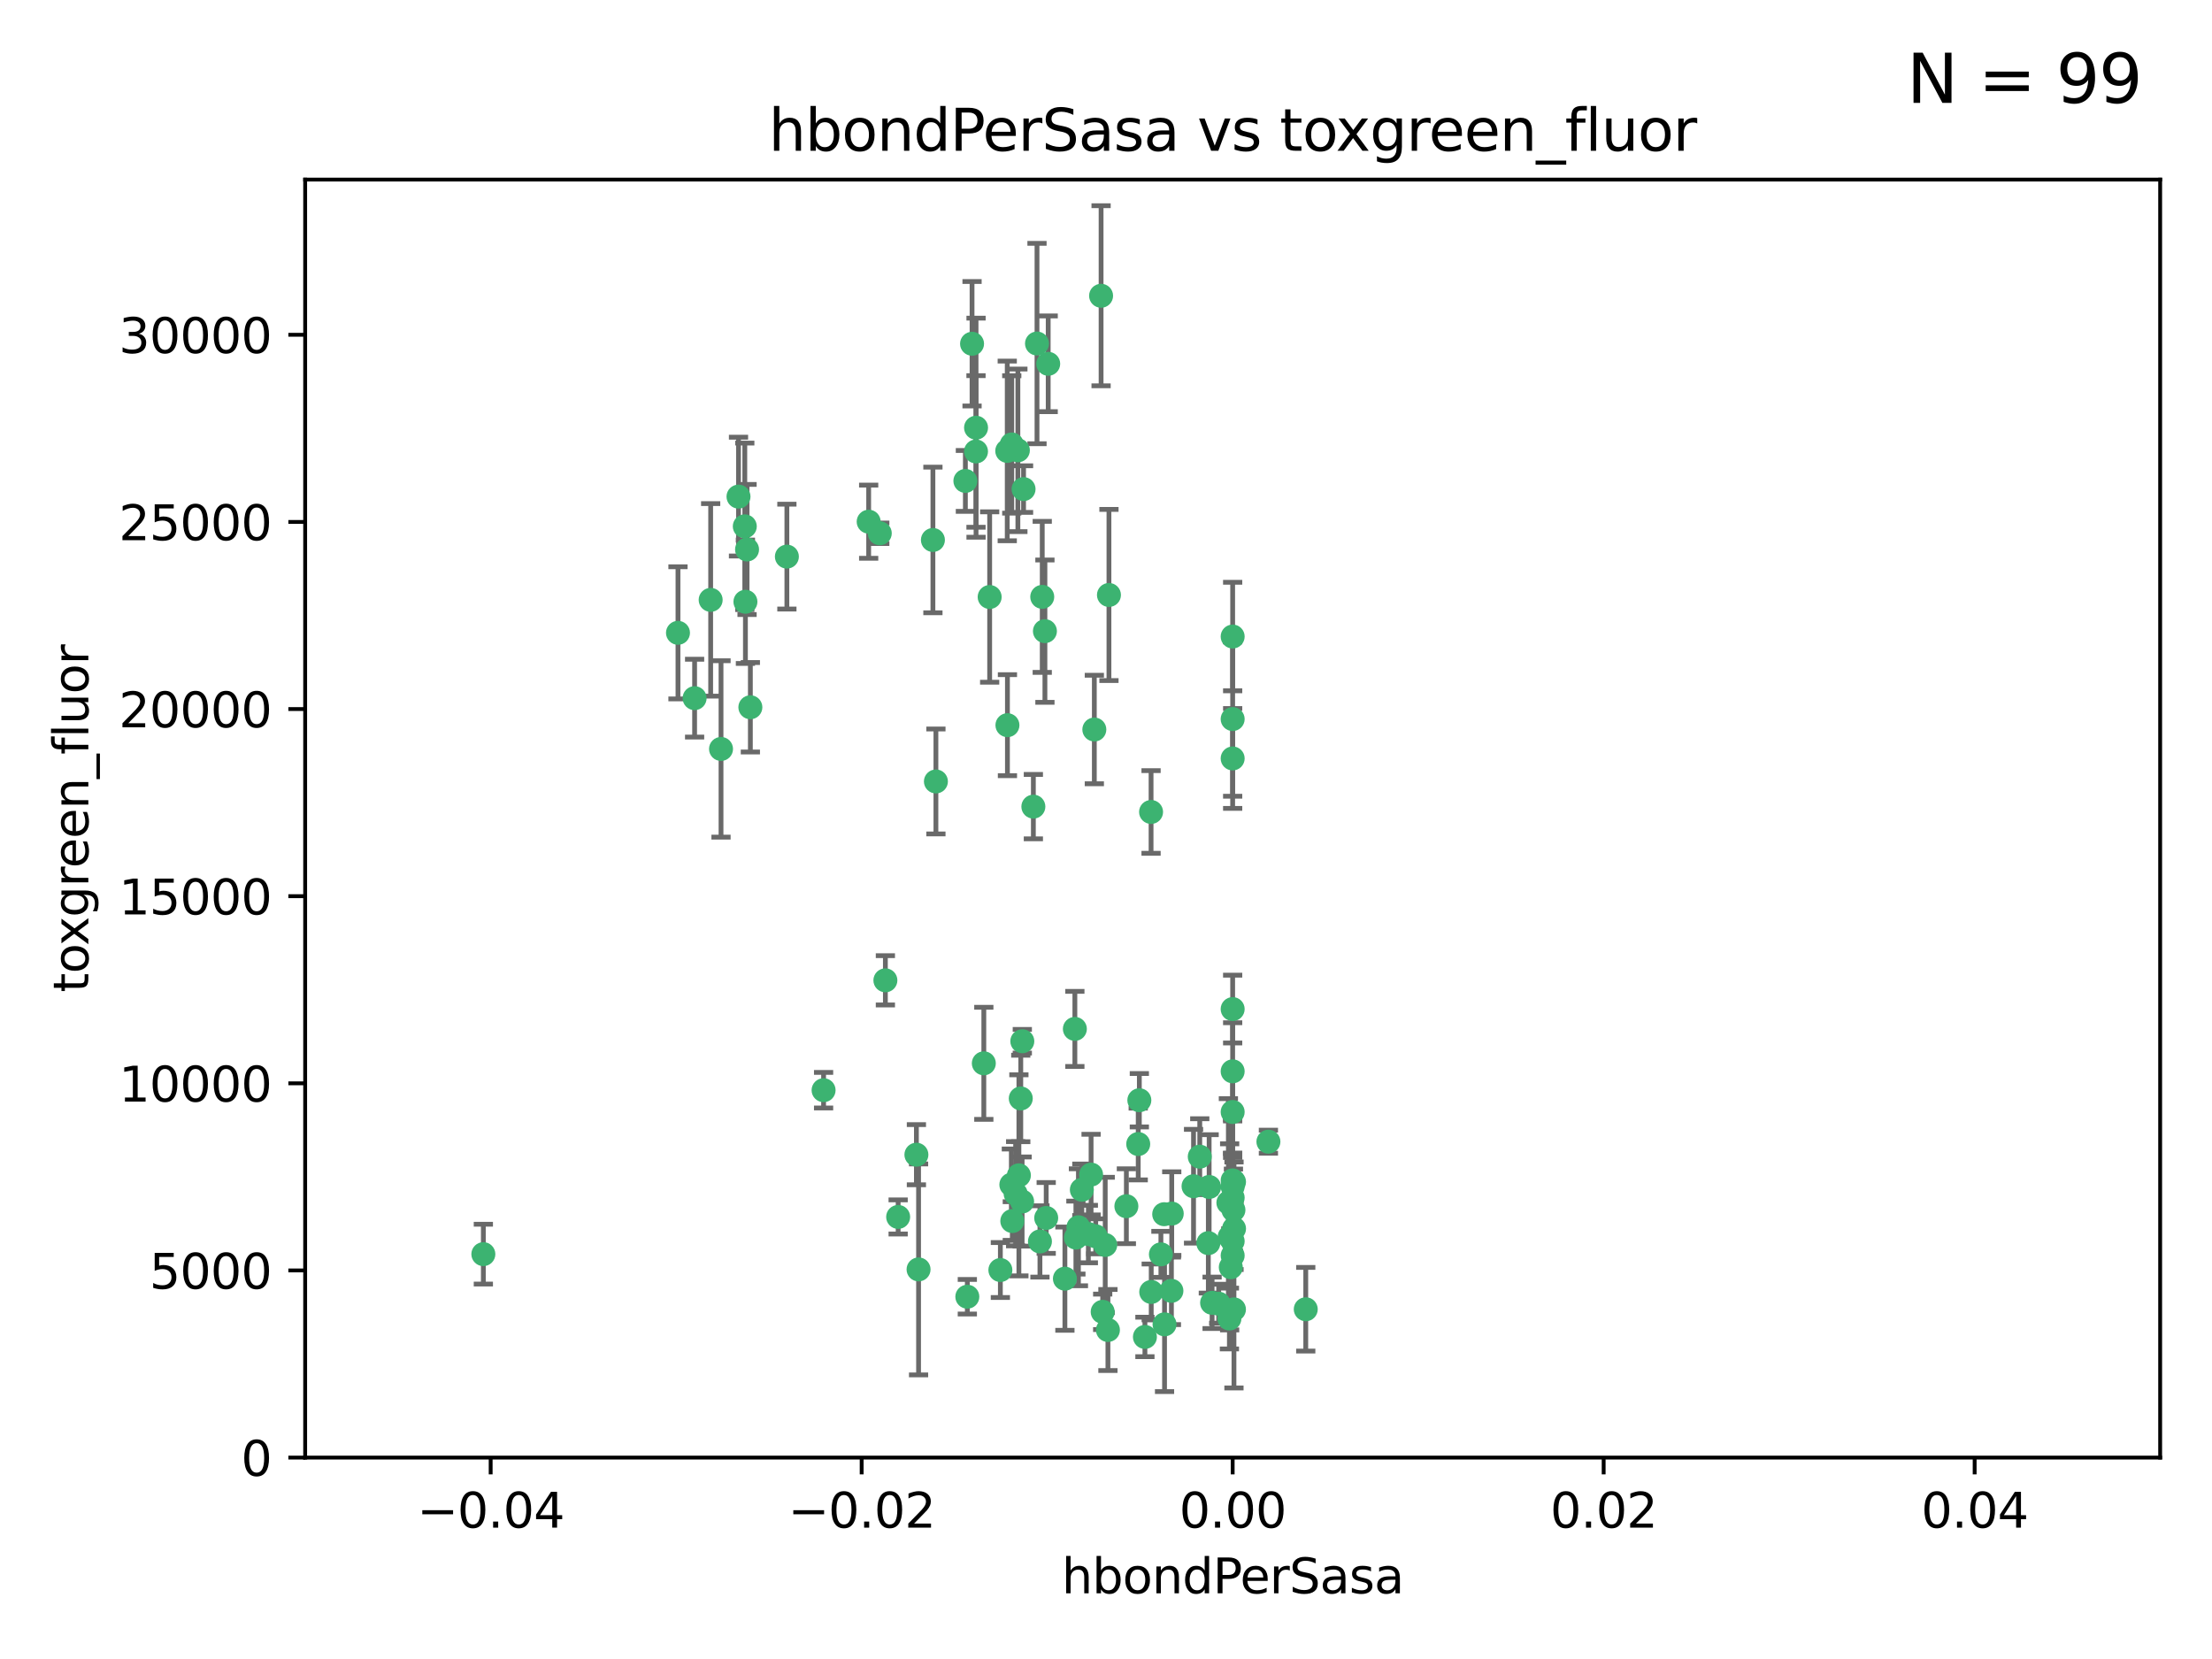 <?xml version="1.0" encoding="utf-8" standalone="no"?>
<!DOCTYPE svg PUBLIC "-//W3C//DTD SVG 1.1//EN"
  "http://www.w3.org/Graphics/SVG/1.1/DTD/svg11.dtd">
<svg xmlns:xlink="http://www.w3.org/1999/xlink" width="460.8pt" height="345.6pt" viewBox="0 0 460.8 345.6" xmlns="http://www.w3.org/2000/svg" version="1.1">
 <defs>
  <style type="text/css">*{stroke-linejoin: round; stroke-linecap: butt}</style>
 </defs>
 <g id="figure_1">
  <g id="patch_1">
   <path d="M 0 345.6 
L 460.8 345.6 
L 460.8 0 
L 0 0 
z
" style="fill: #ffffff"/>
  </g>
  <g id="axes_1">
   <g id="patch_2">
    <path d="M 63.571 303.64 
L 450 303.64 
L 450 37.411 
L 63.571 37.411 
z
" style="fill: #ffffff"/>
   </g>
   <g id="PathCollection_1">
    <defs>
     <path id="m8ee9c61e0b" d="M 0 1.118 
C 0.297 1.118 0.581 1 0.791 0.791 
C 1 0.581 1.118 0.297 1.118 0 
C 1.118 -0.297 1 -0.581 0.791 -0.791 
C 0.581 -1 0.297 -1.118 0 -1.118 
C -0.297 -1.118 -0.581 -1 -0.791 -0.791 
C -1 -0.581 -1.118 -0.297 -1.118 0 
C -1.118 0.297 -1 0.581 -0.791 0.791 
C -0.581 1 -0.297 1.118 0 1.118 
z
" style="stroke: #3cb371"/>
    </defs>
    <g clip-path="url(#p1e7fe67f10)">
     <use xlink:href="#m8ee9c61e0b" x="216.026" y="71.562" style="fill: #3cb371; stroke: #3cb371"/>
     <use xlink:href="#m8ee9c61e0b" x="217.677" y="131.48" style="fill: #3cb371; stroke: #3cb371"/>
     <use xlink:href="#m8ee9c61e0b" x="155.626" y="114.467" style="fill: #3cb371; stroke: #3cb371"/>
     <use xlink:href="#m8ee9c61e0b" x="203.329" y="89.097" style="fill: #3cb371; stroke: #3cb371"/>
     <use xlink:href="#m8ee9c61e0b" x="180.96" y="108.676" style="fill: #3cb371; stroke: #3cb371"/>
     <use xlink:href="#m8ee9c61e0b" x="100.691" y="261.259" style="fill: #3cb371; stroke: #3cb371"/>
     <use xlink:href="#m8ee9c61e0b" x="218.359" y="75.786" style="fill: #3cb371; stroke: #3cb371"/>
     <use xlink:href="#m8ee9c61e0b" x="155.286" y="125.356" style="fill: #3cb371; stroke: #3cb371"/>
     <use xlink:href="#m8ee9c61e0b" x="203.319" y="94.046" style="fill: #3cb371; stroke: #3cb371"/>
     <use xlink:href="#m8ee9c61e0b" x="150.202" y="156.019" style="fill: #3cb371; stroke: #3cb371"/>
     <use xlink:href="#m8ee9c61e0b" x="156.315" y="147.335" style="fill: #3cb371; stroke: #3cb371"/>
     <use xlink:href="#m8ee9c61e0b" x="148.044" y="124.965" style="fill: #3cb371; stroke: #3cb371"/>
     <use xlink:href="#m8ee9c61e0b" x="209.828" y="93.933" style="fill: #3cb371; stroke: #3cb371"/>
     <use xlink:href="#m8ee9c61e0b" x="163.922" y="115.953" style="fill: #3cb371; stroke: #3cb371"/>
     <use xlink:href="#m8ee9c61e0b" x="155.154" y="109.646" style="fill: #3cb371; stroke: #3cb371"/>
     <use xlink:href="#m8ee9c61e0b" x="153.844" y="103.453" style="fill: #3cb371; stroke: #3cb371"/>
     <use xlink:href="#m8ee9c61e0b" x="212.043" y="93.812" style="fill: #3cb371; stroke: #3cb371"/>
     <use xlink:href="#m8ee9c61e0b" x="206.164" y="124.367" style="fill: #3cb371; stroke: #3cb371"/>
     <use xlink:href="#m8ee9c61e0b" x="201.107" y="100.184" style="fill: #3cb371; stroke: #3cb371"/>
     <use xlink:href="#m8ee9c61e0b" x="210.768" y="92.588" style="fill: #3cb371; stroke: #3cb371"/>
     <use xlink:href="#m8ee9c61e0b" x="241.838" y="261.303" style="fill: #3cb371; stroke: #3cb371"/>
     <use xlink:href="#m8ee9c61e0b" x="264.233" y="237.833" style="fill: #3cb371; stroke: #3cb371"/>
     <use xlink:href="#m8ee9c61e0b" x="212.255" y="244.844" style="fill: #3cb371; stroke: #3cb371"/>
     <use xlink:href="#m8ee9c61e0b" x="213.226" y="101.886" style="fill: #3cb371; stroke: #3cb371"/>
     <use xlink:href="#m8ee9c61e0b" x="217.118" y="124.337" style="fill: #3cb371; stroke: #3cb371"/>
     <use xlink:href="#m8ee9c61e0b" x="202.496" y="71.61" style="fill: #3cb371; stroke: #3cb371"/>
     <use xlink:href="#m8ee9c61e0b" x="209.868" y="151.067" style="fill: #3cb371; stroke: #3cb371"/>
     <use xlink:href="#m8ee9c61e0b" x="184.442" y="204.22" style="fill: #3cb371; stroke: #3cb371"/>
     <use xlink:href="#m8ee9c61e0b" x="210.682" y="246.787" style="fill: #3cb371; stroke: #3cb371"/>
     <use xlink:href="#m8ee9c61e0b" x="183.273" y="111.087" style="fill: #3cb371; stroke: #3cb371"/>
     <use xlink:href="#m8ee9c61e0b" x="194.344" y="112.487" style="fill: #3cb371; stroke: #3cb371"/>
     <use xlink:href="#m8ee9c61e0b" x="229.376" y="61.614" style="fill: #3cb371; stroke: #3cb371"/>
     <use xlink:href="#m8ee9c61e0b" x="194.968" y="162.792" style="fill: #3cb371; stroke: #3cb371"/>
     <use xlink:href="#m8ee9c61e0b" x="201.512" y="270.13" style="fill: #3cb371; stroke: #3cb371"/>
     <use xlink:href="#m8ee9c61e0b" x="244.095" y="252.814" style="fill: #3cb371; stroke: #3cb371"/>
     <use xlink:href="#m8ee9c61e0b" x="144.699" y="145.439" style="fill: #3cb371; stroke: #3cb371"/>
     <use xlink:href="#m8ee9c61e0b" x="227.293" y="244.691" style="fill: #3cb371; stroke: #3cb371"/>
     <use xlink:href="#m8ee9c61e0b" x="251.887" y="247.267" style="fill: #3cb371; stroke: #3cb371"/>
     <use xlink:href="#m8ee9c61e0b" x="211.576" y="248.674" style="fill: #3cb371; stroke: #3cb371"/>
     <use xlink:href="#m8ee9c61e0b" x="141.236" y="131.829" style="fill: #3cb371; stroke: #3cb371"/>
     <use xlink:href="#m8ee9c61e0b" x="242.524" y="252.941" style="fill: #3cb371; stroke: #3cb371"/>
     <use xlink:href="#m8ee9c61e0b" x="230.238" y="259.35" style="fill: #3cb371; stroke: #3cb371"/>
     <use xlink:href="#m8ee9c61e0b" x="190.904" y="240.543" style="fill: #3cb371; stroke: #3cb371"/>
     <use xlink:href="#m8ee9c61e0b" x="228.261" y="257.545" style="fill: #3cb371; stroke: #3cb371"/>
     <use xlink:href="#m8ee9c61e0b" x="256.786" y="132.603" style="fill: #3cb371; stroke: #3cb371"/>
     <use xlink:href="#m8ee9c61e0b" x="208.395" y="264.57" style="fill: #3cb371; stroke: #3cb371"/>
     <use xlink:href="#m8ee9c61e0b" x="215.269" y="168.036" style="fill: #3cb371; stroke: #3cb371"/>
     <use xlink:href="#m8ee9c61e0b" x="237.346" y="229.198" style="fill: #3cb371; stroke: #3cb371"/>
     <use xlink:href="#m8ee9c61e0b" x="252.503" y="271.4" style="fill: #3cb371; stroke: #3cb371"/>
     <use xlink:href="#m8ee9c61e0b" x="256.948" y="252.059" style="fill: #3cb371; stroke: #3cb371"/>
     <use xlink:href="#m8ee9c61e0b" x="256.786" y="247.195" style="fill: #3cb371; stroke: #3cb371"/>
     <use xlink:href="#m8ee9c61e0b" x="244.027" y="268.906" style="fill: #3cb371; stroke: #3cb371"/>
     <use xlink:href="#m8ee9c61e0b" x="216.639" y="258.613" style="fill: #3cb371; stroke: #3cb371"/>
     <use xlink:href="#m8ee9c61e0b" x="256.397" y="263.993" style="fill: #3cb371; stroke: #3cb371"/>
     <use xlink:href="#m8ee9c61e0b" x="257.072" y="255.952" style="fill: #3cb371; stroke: #3cb371"/>
     <use xlink:href="#m8ee9c61e0b" x="238.508" y="278.508" style="fill: #3cb371; stroke: #3cb371"/>
     <use xlink:href="#m8ee9c61e0b" x="234.644" y="251.277" style="fill: #3cb371; stroke: #3cb371"/>
     <use xlink:href="#m8ee9c61e0b" x="253.875" y="271.584" style="fill: #3cb371; stroke: #3cb371"/>
     <use xlink:href="#m8ee9c61e0b" x="229.709" y="273.278" style="fill: #3cb371; stroke: #3cb371"/>
     <use xlink:href="#m8ee9c61e0b" x="204.948" y="221.508" style="fill: #3cb371; stroke: #3cb371"/>
     <use xlink:href="#m8ee9c61e0b" x="191.354" y="264.442" style="fill: #3cb371; stroke: #3cb371"/>
     <use xlink:href="#m8ee9c61e0b" x="237.113" y="238.323" style="fill: #3cb371; stroke: #3cb371"/>
     <use xlink:href="#m8ee9c61e0b" x="212.925" y="250.302" style="fill: #3cb371; stroke: #3cb371"/>
     <use xlink:href="#m8ee9c61e0b" x="221.839" y="266.371" style="fill: #3cb371; stroke: #3cb371"/>
     <use xlink:href="#m8ee9c61e0b" x="217.943" y="253.724" style="fill: #3cb371; stroke: #3cb371"/>
     <use xlink:href="#m8ee9c61e0b" x="187.102" y="253.509" style="fill: #3cb371; stroke: #3cb371"/>
     <use xlink:href="#m8ee9c61e0b" x="230.801" y="277.063" style="fill: #3cb371; stroke: #3cb371"/>
     <use xlink:href="#m8ee9c61e0b" x="212.966" y="216.908" style="fill: #3cb371; stroke: #3cb371"/>
     <use xlink:href="#m8ee9c61e0b" x="224.656" y="255.666" style="fill: #3cb371; stroke: #3cb371"/>
     <use xlink:href="#m8ee9c61e0b" x="256.786" y="210.208" style="fill: #3cb371; stroke: #3cb371"/>
     <use xlink:href="#m8ee9c61e0b" x="227.97" y="151.97" style="fill: #3cb371; stroke: #3cb371"/>
     <use xlink:href="#m8ee9c61e0b" x="256.786" y="258.565" style="fill: #3cb371; stroke: #3cb371"/>
     <use xlink:href="#m8ee9c61e0b" x="224.129" y="257.812" style="fill: #3cb371; stroke: #3cb371"/>
     <use xlink:href="#m8ee9c61e0b" x="225.369" y="247.85" style="fill: #3cb371; stroke: #3cb371"/>
     <use xlink:href="#m8ee9c61e0b" x="257.056" y="272.768" style="fill: #3cb371; stroke: #3cb371"/>
     <use xlink:href="#m8ee9c61e0b" x="226.725" y="257.076" style="fill: #3cb371; stroke: #3cb371"/>
     <use xlink:href="#m8ee9c61e0b" x="256.786" y="223.176" style="fill: #3cb371; stroke: #3cb371"/>
     <use xlink:href="#m8ee9c61e0b" x="249.932" y="240.958" style="fill: #3cb371; stroke: #3cb371"/>
     <use xlink:href="#m8ee9c61e0b" x="256.109" y="274.674" style="fill: #3cb371; stroke: #3cb371"/>
     <use xlink:href="#m8ee9c61e0b" x="210.881" y="254.362" style="fill: #3cb371; stroke: #3cb371"/>
     <use xlink:href="#m8ee9c61e0b" x="256.159" y="257.661" style="fill: #3cb371; stroke: #3cb371"/>
     <use xlink:href="#m8ee9c61e0b" x="242.595" y="275.887" style="fill: #3cb371; stroke: #3cb371"/>
     <use xlink:href="#m8ee9c61e0b" x="223.915" y="214.339" style="fill: #3cb371; stroke: #3cb371"/>
     <use xlink:href="#m8ee9c61e0b" x="256.786" y="149.795" style="fill: #3cb371; stroke: #3cb371"/>
     <use xlink:href="#m8ee9c61e0b" x="239.822" y="269.137" style="fill: #3cb371; stroke: #3cb371"/>
     <use xlink:href="#m8ee9c61e0b" x="256.786" y="261.551" style="fill: #3cb371; stroke: #3cb371"/>
     <use xlink:href="#m8ee9c61e0b" x="272.013" y="272.741" style="fill: #3cb371; stroke: #3cb371"/>
     <use xlink:href="#m8ee9c61e0b" x="231.015" y="123.943" style="fill: #3cb371; stroke: #3cb371"/>
     <use xlink:href="#m8ee9c61e0b" x="256.786" y="231.646" style="fill: #3cb371; stroke: #3cb371"/>
     <use xlink:href="#m8ee9c61e0b" x="251.718" y="258.966" style="fill: #3cb371; stroke: #3cb371"/>
     <use xlink:href="#m8ee9c61e0b" x="239.788" y="169.147" style="fill: #3cb371; stroke: #3cb371"/>
     <use xlink:href="#m8ee9c61e0b" x="256.786" y="245.892" style="fill: #3cb371; stroke: #3cb371"/>
     <use xlink:href="#m8ee9c61e0b" x="248.636" y="247.114" style="fill: #3cb371; stroke: #3cb371"/>
     <use xlink:href="#m8ee9c61e0b" x="257.069" y="246.204" style="fill: #3cb371; stroke: #3cb371"/>
     <use xlink:href="#m8ee9c61e0b" x="212.645" y="228.828" style="fill: #3cb371; stroke: #3cb371"/>
     <use xlink:href="#m8ee9c61e0b" x="171.569" y="227.107" style="fill: #3cb371; stroke: #3cb371"/>
     <use xlink:href="#m8ee9c61e0b" x="256.786" y="157.999" style="fill: #3cb371; stroke: #3cb371"/>
     <use xlink:href="#m8ee9c61e0b" x="255.894" y="250.544" style="fill: #3cb371; stroke: #3cb371"/>
     <use xlink:href="#m8ee9c61e0b" x="256.786" y="249.505" style="fill: #3cb371; stroke: #3cb371"/>
    </g>
   </g>
   <g id="matplotlib.axis_1">
    <g id="xtick_1">
     <g id="line2d_1">
      <defs>
       <path id="m1b0dc46be6" d="M 0 0 
L 0 3.5 
" style="stroke: #000000; stroke-width: 0.8"/>
      </defs>
      <g>
       <use xlink:href="#m1b0dc46be6" x="102.214" y="303.64" style="stroke: #000000; stroke-width: 0.8"/>
      </g>
     </g>
     <g id="text_1">
      <!-- −0.04 -->
      <g transform="translate(86.891 318.238)scale(0.1 -0.1)">
       <defs>
        <path id="DejaVuSans-2212" d="M 678 2272 
L 4684 2272 
L 4684 1741 
L 678 1741 
L 678 2272 
z
" transform="scale(0.016)"/>
        <path id="DejaVuSans-30" d="M 2034 4250 
Q 1547 4250 1301 3770 
Q 1056 3291 1056 2328 
Q 1056 1369 1301 889 
Q 1547 409 2034 409 
Q 2525 409 2770 889 
Q 3016 1369 3016 2328 
Q 3016 3291 2770 3770 
Q 2525 4250 2034 4250 
z
M 2034 4750 
Q 2819 4750 3233 4129 
Q 3647 3509 3647 2328 
Q 3647 1150 3233 529 
Q 2819 -91 2034 -91 
Q 1250 -91 836 529 
Q 422 1150 422 2328 
Q 422 3509 836 4129 
Q 1250 4750 2034 4750 
z
" transform="scale(0.016)"/>
        <path id="DejaVuSans-2e" d="M 684 794 
L 1344 794 
L 1344 0 
L 684 0 
L 684 794 
z
" transform="scale(0.016)"/>
        <path id="DejaVuSans-34" d="M 2419 4116 
L 825 1625 
L 2419 1625 
L 2419 4116 
z
M 2253 4666 
L 3047 4666 
L 3047 1625 
L 3713 1625 
L 3713 1100 
L 3047 1100 
L 3047 0 
L 2419 0 
L 2419 1100 
L 313 1100 
L 313 1709 
L 2253 4666 
z
" transform="scale(0.016)"/>
       </defs>
       <use xlink:href="#DejaVuSans-2212"/>
       <use xlink:href="#DejaVuSans-30" x="83.789"/>
       <use xlink:href="#DejaVuSans-2e" x="147.412"/>
       <use xlink:href="#DejaVuSans-30" x="179.199"/>
       <use xlink:href="#DejaVuSans-34" x="242.822"/>
      </g>
     </g>
    </g>
    <g id="xtick_2">
     <g id="line2d_2">
      <g>
       <use xlink:href="#m1b0dc46be6" x="179.5" y="303.64" style="stroke: #000000; stroke-width: 0.8"/>
      </g>
     </g>
     <g id="text_2">
      <!-- −0.02 -->
      <g transform="translate(164.177 318.238)scale(0.1 -0.1)">
       <defs>
        <path id="DejaVuSans-32" d="M 1228 531 
L 3431 531 
L 3431 0 
L 469 0 
L 469 531 
Q 828 903 1448 1529 
Q 2069 2156 2228 2338 
Q 2531 2678 2651 2914 
Q 2772 3150 2772 3378 
Q 2772 3750 2511 3984 
Q 2250 4219 1831 4219 
Q 1534 4219 1204 4116 
Q 875 4013 500 3803 
L 500 4441 
Q 881 4594 1212 4672 
Q 1544 4750 1819 4750 
Q 2544 4750 2975 4387 
Q 3406 4025 3406 3419 
Q 3406 3131 3298 2873 
Q 3191 2616 2906 2266 
Q 2828 2175 2409 1742 
Q 1991 1309 1228 531 
z
" transform="scale(0.016)"/>
       </defs>
       <use xlink:href="#DejaVuSans-2212"/>
       <use xlink:href="#DejaVuSans-30" x="83.789"/>
       <use xlink:href="#DejaVuSans-2e" x="147.412"/>
       <use xlink:href="#DejaVuSans-30" x="179.199"/>
       <use xlink:href="#DejaVuSans-32" x="242.822"/>
      </g>
     </g>
    </g>
    <g id="xtick_3">
     <g id="line2d_3">
      <g>
       <use xlink:href="#m1b0dc46be6" x="256.786" y="303.64" style="stroke: #000000; stroke-width: 0.8"/>
      </g>
     </g>
     <g id="text_3">
      <!-- 0.00 -->
      <g transform="translate(245.653 318.238)scale(0.1 -0.1)">
       <use xlink:href="#DejaVuSans-30"/>
       <use xlink:href="#DejaVuSans-2e" x="63.623"/>
       <use xlink:href="#DejaVuSans-30" x="95.41"/>
       <use xlink:href="#DejaVuSans-30" x="159.033"/>
      </g>
     </g>
    </g>
    <g id="xtick_4">
     <g id="line2d_4">
      <g>
       <use xlink:href="#m1b0dc46be6" x="334.071" y="303.64" style="stroke: #000000; stroke-width: 0.8"/>
      </g>
     </g>
     <g id="text_4">
      <!-- 0.02 -->
      <g transform="translate(322.939 318.238)scale(0.1 -0.1)">
       <use xlink:href="#DejaVuSans-30"/>
       <use xlink:href="#DejaVuSans-2e" x="63.623"/>
       <use xlink:href="#DejaVuSans-30" x="95.41"/>
       <use xlink:href="#DejaVuSans-32" x="159.033"/>
      </g>
     </g>
    </g>
    <g id="xtick_5">
     <g id="line2d_5">
      <g>
       <use xlink:href="#m1b0dc46be6" x="411.357" y="303.64" style="stroke: #000000; stroke-width: 0.8"/>
      </g>
     </g>
     <g id="text_5">
      <!-- 0.04 -->
      <g transform="translate(400.224 318.238)scale(0.1 -0.1)">
       <use xlink:href="#DejaVuSans-30"/>
       <use xlink:href="#DejaVuSans-2e" x="63.623"/>
       <use xlink:href="#DejaVuSans-30" x="95.41"/>
       <use xlink:href="#DejaVuSans-34" x="159.033"/>
      </g>
     </g>
    </g>
    <g id="text_6">
     <!-- hbondPerSasa -->
     <g transform="translate(221.168 331.917)scale(0.1 -0.1)">
      <defs>
       <path id="DejaVuSans-68" d="M 3513 2113 
L 3513 0 
L 2938 0 
L 2938 2094 
Q 2938 2591 2744 2837 
Q 2550 3084 2163 3084 
Q 1697 3084 1428 2787 
Q 1159 2491 1159 1978 
L 1159 0 
L 581 0 
L 581 4863 
L 1159 4863 
L 1159 2956 
Q 1366 3272 1645 3428 
Q 1925 3584 2291 3584 
Q 2894 3584 3203 3211 
Q 3513 2838 3513 2113 
z
" transform="scale(0.016)"/>
       <path id="DejaVuSans-62" d="M 3116 1747 
Q 3116 2381 2855 2742 
Q 2594 3103 2138 3103 
Q 1681 3103 1420 2742 
Q 1159 2381 1159 1747 
Q 1159 1113 1420 752 
Q 1681 391 2138 391 
Q 2594 391 2855 752 
Q 3116 1113 3116 1747 
z
M 1159 2969 
Q 1341 3281 1617 3432 
Q 1894 3584 2278 3584 
Q 2916 3584 3314 3078 
Q 3713 2572 3713 1747 
Q 3713 922 3314 415 
Q 2916 -91 2278 -91 
Q 1894 -91 1617 61 
Q 1341 213 1159 525 
L 1159 0 
L 581 0 
L 581 4863 
L 1159 4863 
L 1159 2969 
z
" transform="scale(0.016)"/>
       <path id="DejaVuSans-6f" d="M 1959 3097 
Q 1497 3097 1228 2736 
Q 959 2375 959 1747 
Q 959 1119 1226 758 
Q 1494 397 1959 397 
Q 2419 397 2687 759 
Q 2956 1122 2956 1747 
Q 2956 2369 2687 2733 
Q 2419 3097 1959 3097 
z
M 1959 3584 
Q 2709 3584 3137 3096 
Q 3566 2609 3566 1747 
Q 3566 888 3137 398 
Q 2709 -91 1959 -91 
Q 1206 -91 779 398 
Q 353 888 353 1747 
Q 353 2609 779 3096 
Q 1206 3584 1959 3584 
z
" transform="scale(0.016)"/>
       <path id="DejaVuSans-6e" d="M 3513 2113 
L 3513 0 
L 2938 0 
L 2938 2094 
Q 2938 2591 2744 2837 
Q 2550 3084 2163 3084 
Q 1697 3084 1428 2787 
Q 1159 2491 1159 1978 
L 1159 0 
L 581 0 
L 581 3500 
L 1159 3500 
L 1159 2956 
Q 1366 3272 1645 3428 
Q 1925 3584 2291 3584 
Q 2894 3584 3203 3211 
Q 3513 2838 3513 2113 
z
" transform="scale(0.016)"/>
       <path id="DejaVuSans-64" d="M 2906 2969 
L 2906 4863 
L 3481 4863 
L 3481 0 
L 2906 0 
L 2906 525 
Q 2725 213 2448 61 
Q 2172 -91 1784 -91 
Q 1150 -91 751 415 
Q 353 922 353 1747 
Q 353 2572 751 3078 
Q 1150 3584 1784 3584 
Q 2172 3584 2448 3432 
Q 2725 3281 2906 2969 
z
M 947 1747 
Q 947 1113 1208 752 
Q 1469 391 1925 391 
Q 2381 391 2643 752 
Q 2906 1113 2906 1747 
Q 2906 2381 2643 2742 
Q 2381 3103 1925 3103 
Q 1469 3103 1208 2742 
Q 947 2381 947 1747 
z
" transform="scale(0.016)"/>
       <path id="DejaVuSans-50" d="M 1259 4147 
L 1259 2394 
L 2053 2394 
Q 2494 2394 2734 2622 
Q 2975 2850 2975 3272 
Q 2975 3691 2734 3919 
Q 2494 4147 2053 4147 
L 1259 4147 
z
M 628 4666 
L 2053 4666 
Q 2838 4666 3239 4311 
Q 3641 3956 3641 3272 
Q 3641 2581 3239 2228 
Q 2838 1875 2053 1875 
L 1259 1875 
L 1259 0 
L 628 0 
L 628 4666 
z
" transform="scale(0.016)"/>
       <path id="DejaVuSans-65" d="M 3597 1894 
L 3597 1613 
L 953 1613 
Q 991 1019 1311 708 
Q 1631 397 2203 397 
Q 2534 397 2845 478 
Q 3156 559 3463 722 
L 3463 178 
Q 3153 47 2828 -22 
Q 2503 -91 2169 -91 
Q 1331 -91 842 396 
Q 353 884 353 1716 
Q 353 2575 817 3079 
Q 1281 3584 2069 3584 
Q 2775 3584 3186 3129 
Q 3597 2675 3597 1894 
z
M 3022 2063 
Q 3016 2534 2758 2815 
Q 2500 3097 2075 3097 
Q 1594 3097 1305 2825 
Q 1016 2553 972 2059 
L 3022 2063 
z
" transform="scale(0.016)"/>
       <path id="DejaVuSans-72" d="M 2631 2963 
Q 2534 3019 2420 3045 
Q 2306 3072 2169 3072 
Q 1681 3072 1420 2755 
Q 1159 2438 1159 1844 
L 1159 0 
L 581 0 
L 581 3500 
L 1159 3500 
L 1159 2956 
Q 1341 3275 1631 3429 
Q 1922 3584 2338 3584 
Q 2397 3584 2469 3576 
Q 2541 3569 2628 3553 
L 2631 2963 
z
" transform="scale(0.016)"/>
       <path id="DejaVuSans-53" d="M 3425 4513 
L 3425 3897 
Q 3066 4069 2747 4153 
Q 2428 4238 2131 4238 
Q 1616 4238 1336 4038 
Q 1056 3838 1056 3469 
Q 1056 3159 1242 3001 
Q 1428 2844 1947 2747 
L 2328 2669 
Q 3034 2534 3370 2195 
Q 3706 1856 3706 1288 
Q 3706 609 3251 259 
Q 2797 -91 1919 -91 
Q 1588 -91 1214 -16 
Q 841 59 441 206 
L 441 856 
Q 825 641 1194 531 
Q 1563 422 1919 422 
Q 2459 422 2753 634 
Q 3047 847 3047 1241 
Q 3047 1584 2836 1778 
Q 2625 1972 2144 2069 
L 1759 2144 
Q 1053 2284 737 2584 
Q 422 2884 422 3419 
Q 422 4038 858 4394 
Q 1294 4750 2059 4750 
Q 2388 4750 2728 4690 
Q 3069 4631 3425 4513 
z
" transform="scale(0.016)"/>
       <path id="DejaVuSans-61" d="M 2194 1759 
Q 1497 1759 1228 1600 
Q 959 1441 959 1056 
Q 959 750 1161 570 
Q 1363 391 1709 391 
Q 2188 391 2477 730 
Q 2766 1069 2766 1631 
L 2766 1759 
L 2194 1759 
z
M 3341 1997 
L 3341 0 
L 2766 0 
L 2766 531 
Q 2569 213 2275 61 
Q 1981 -91 1556 -91 
Q 1019 -91 701 211 
Q 384 513 384 1019 
Q 384 1609 779 1909 
Q 1175 2209 1959 2209 
L 2766 2209 
L 2766 2266 
Q 2766 2663 2505 2880 
Q 2244 3097 1772 3097 
Q 1472 3097 1187 3025 
Q 903 2953 641 2809 
L 641 3341 
Q 956 3463 1253 3523 
Q 1550 3584 1831 3584 
Q 2591 3584 2966 3190 
Q 3341 2797 3341 1997 
z
" transform="scale(0.016)"/>
       <path id="DejaVuSans-73" d="M 2834 3397 
L 2834 2853 
Q 2591 2978 2328 3040 
Q 2066 3103 1784 3103 
Q 1356 3103 1142 2972 
Q 928 2841 928 2578 
Q 928 2378 1081 2264 
Q 1234 2150 1697 2047 
L 1894 2003 
Q 2506 1872 2764 1633 
Q 3022 1394 3022 966 
Q 3022 478 2636 193 
Q 2250 -91 1575 -91 
Q 1294 -91 989 -36 
Q 684 19 347 128 
L 347 722 
Q 666 556 975 473 
Q 1284 391 1588 391 
Q 1994 391 2212 530 
Q 2431 669 2431 922 
Q 2431 1156 2273 1281 
Q 2116 1406 1581 1522 
L 1381 1569 
Q 847 1681 609 1914 
Q 372 2147 372 2553 
Q 372 3047 722 3315 
Q 1072 3584 1716 3584 
Q 2034 3584 2315 3537 
Q 2597 3491 2834 3397 
z
" transform="scale(0.016)"/>
      </defs>
      <use xlink:href="#DejaVuSans-68"/>
      <use xlink:href="#DejaVuSans-62" x="63.379"/>
      <use xlink:href="#DejaVuSans-6f" x="126.855"/>
      <use xlink:href="#DejaVuSans-6e" x="188.037"/>
      <use xlink:href="#DejaVuSans-64" x="251.416"/>
      <use xlink:href="#DejaVuSans-50" x="314.893"/>
      <use xlink:href="#DejaVuSans-65" x="371.57"/>
      <use xlink:href="#DejaVuSans-72" x="433.094"/>
      <use xlink:href="#DejaVuSans-53" x="474.207"/>
      <use xlink:href="#DejaVuSans-61" x="537.684"/>
      <use xlink:href="#DejaVuSans-73" x="598.963"/>
      <use xlink:href="#DejaVuSans-61" x="651.062"/>
     </g>
    </g>
   </g>
   <g id="matplotlib.axis_2">
    <g id="ytick_1">
     <g id="line2d_6">
      <defs>
       <path id="me86e26b509" d="M 0 0 
L -3.5 0 
" style="stroke: #000000; stroke-width: 0.8"/>
      </defs>
      <g>
       <use xlink:href="#me86e26b509" x="63.571" y="303.64" style="stroke: #000000; stroke-width: 0.8"/>
      </g>
     </g>
     <g id="text_7">
      <!-- 0 -->
      <g transform="translate(50.209 307.439)scale(0.1 -0.1)">
       <use xlink:href="#DejaVuSans-30"/>
      </g>
     </g>
    </g>
    <g id="ytick_2">
     <g id="line2d_7">
      <g>
       <use xlink:href="#me86e26b509" x="63.571" y="264.657" style="stroke: #000000; stroke-width: 0.8"/>
      </g>
     </g>
     <g id="text_8">
      <!-- 5000 -->
      <g transform="translate(31.121 268.457)scale(0.1 -0.1)">
       <defs>
        <path id="DejaVuSans-35" d="M 691 4666 
L 3169 4666 
L 3169 4134 
L 1269 4134 
L 1269 2991 
Q 1406 3038 1543 3061 
Q 1681 3084 1819 3084 
Q 2600 3084 3056 2656 
Q 3513 2228 3513 1497 
Q 3513 744 3044 326 
Q 2575 -91 1722 -91 
Q 1428 -91 1123 -41 
Q 819 9 494 109 
L 494 744 
Q 775 591 1075 516 
Q 1375 441 1709 441 
Q 2250 441 2565 725 
Q 2881 1009 2881 1497 
Q 2881 1984 2565 2268 
Q 2250 2553 1709 2553 
Q 1456 2553 1204 2497 
Q 953 2441 691 2322 
L 691 4666 
z
" transform="scale(0.016)"/>
       </defs>
       <use xlink:href="#DejaVuSans-35"/>
       <use xlink:href="#DejaVuSans-30" x="63.623"/>
       <use xlink:href="#DejaVuSans-30" x="127.246"/>
       <use xlink:href="#DejaVuSans-30" x="190.869"/>
      </g>
     </g>
    </g>
    <g id="ytick_3">
     <g id="line2d_8">
      <g>
       <use xlink:href="#me86e26b509" x="63.571" y="225.675" style="stroke: #000000; stroke-width: 0.8"/>
      </g>
     </g>
     <g id="text_9">
      <!-- 10000 -->
      <g transform="translate(24.759 229.474)scale(0.1 -0.1)">
       <defs>
        <path id="DejaVuSans-31" d="M 794 531 
L 1825 531 
L 1825 4091 
L 703 3866 
L 703 4441 
L 1819 4666 
L 2450 4666 
L 2450 531 
L 3481 531 
L 3481 0 
L 794 0 
L 794 531 
z
" transform="scale(0.016)"/>
       </defs>
       <use xlink:href="#DejaVuSans-31"/>
       <use xlink:href="#DejaVuSans-30" x="63.623"/>
       <use xlink:href="#DejaVuSans-30" x="127.246"/>
       <use xlink:href="#DejaVuSans-30" x="190.869"/>
       <use xlink:href="#DejaVuSans-30" x="254.492"/>
      </g>
     </g>
    </g>
    <g id="ytick_4">
     <g id="line2d_9">
      <g>
       <use xlink:href="#me86e26b509" x="63.571" y="186.692" style="stroke: #000000; stroke-width: 0.8"/>
      </g>
     </g>
     <g id="text_10">
      <!-- 15000 -->
      <g transform="translate(24.759 190.492)scale(0.1 -0.1)">
       <use xlink:href="#DejaVuSans-31"/>
       <use xlink:href="#DejaVuSans-35" x="63.623"/>
       <use xlink:href="#DejaVuSans-30" x="127.246"/>
       <use xlink:href="#DejaVuSans-30" x="190.869"/>
       <use xlink:href="#DejaVuSans-30" x="254.492"/>
      </g>
     </g>
    </g>
    <g id="ytick_5">
     <g id="line2d_10">
      <g>
       <use xlink:href="#me86e26b509" x="63.571" y="147.71" style="stroke: #000000; stroke-width: 0.8"/>
      </g>
     </g>
     <g id="text_11">
      <!-- 20000 -->
      <g transform="translate(24.759 151.509)scale(0.1 -0.1)">
       <use xlink:href="#DejaVuSans-32"/>
       <use xlink:href="#DejaVuSans-30" x="63.623"/>
       <use xlink:href="#DejaVuSans-30" x="127.246"/>
       <use xlink:href="#DejaVuSans-30" x="190.869"/>
       <use xlink:href="#DejaVuSans-30" x="254.492"/>
      </g>
     </g>
    </g>
    <g id="ytick_6">
     <g id="line2d_11">
      <g>
       <use xlink:href="#me86e26b509" x="63.571" y="108.727" style="stroke: #000000; stroke-width: 0.8"/>
      </g>
     </g>
     <g id="text_12">
      <!-- 25000 -->
      <g transform="translate(24.759 112.527)scale(0.1 -0.1)">
       <use xlink:href="#DejaVuSans-32"/>
       <use xlink:href="#DejaVuSans-35" x="63.623"/>
       <use xlink:href="#DejaVuSans-30" x="127.246"/>
       <use xlink:href="#DejaVuSans-30" x="190.869"/>
       <use xlink:href="#DejaVuSans-30" x="254.492"/>
      </g>
     </g>
    </g>
    <g id="ytick_7">
     <g id="line2d_12">
      <g>
       <use xlink:href="#me86e26b509" x="63.571" y="69.745" style="stroke: #000000; stroke-width: 0.8"/>
      </g>
     </g>
     <g id="text_13">
      <!-- 30000 -->
      <g transform="translate(24.759 73.544)scale(0.1 -0.1)">
       <defs>
        <path id="DejaVuSans-33" d="M 2597 2516 
Q 3050 2419 3304 2112 
Q 3559 1806 3559 1356 
Q 3559 666 3084 287 
Q 2609 -91 1734 -91 
Q 1441 -91 1130 -33 
Q 819 25 488 141 
L 488 750 
Q 750 597 1062 519 
Q 1375 441 1716 441 
Q 2309 441 2620 675 
Q 2931 909 2931 1356 
Q 2931 1769 2642 2001 
Q 2353 2234 1838 2234 
L 1294 2234 
L 1294 2753 
L 1863 2753 
Q 2328 2753 2575 2939 
Q 2822 3125 2822 3475 
Q 2822 3834 2567 4026 
Q 2313 4219 1838 4219 
Q 1578 4219 1281 4162 
Q 984 4106 628 3988 
L 628 4550 
Q 988 4650 1302 4700 
Q 1616 4750 1894 4750 
Q 2613 4750 3031 4423 
Q 3450 4097 3450 3541 
Q 3450 3153 3228 2886 
Q 3006 2619 2597 2516 
z
" transform="scale(0.016)"/>
       </defs>
       <use xlink:href="#DejaVuSans-33"/>
       <use xlink:href="#DejaVuSans-30" x="63.623"/>
       <use xlink:href="#DejaVuSans-30" x="127.246"/>
       <use xlink:href="#DejaVuSans-30" x="190.869"/>
       <use xlink:href="#DejaVuSans-30" x="254.492"/>
      </g>
     </g>
    </g>
    <g id="text_14">
     <!-- toxgreen_fluor -->
     <g transform="translate(18.401 206.72)rotate(-90)scale(0.1 -0.1)">
      <defs>
       <path id="DejaVuSans-74" d="M 1172 4494 
L 1172 3500 
L 2356 3500 
L 2356 3053 
L 1172 3053 
L 1172 1153 
Q 1172 725 1289 603 
Q 1406 481 1766 481 
L 2356 481 
L 2356 0 
L 1766 0 
Q 1100 0 847 248 
Q 594 497 594 1153 
L 594 3053 
L 172 3053 
L 172 3500 
L 594 3500 
L 594 4494 
L 1172 4494 
z
" transform="scale(0.016)"/>
       <path id="DejaVuSans-78" d="M 3513 3500 
L 2247 1797 
L 3578 0 
L 2900 0 
L 1881 1375 
L 863 0 
L 184 0 
L 1544 1831 
L 300 3500 
L 978 3500 
L 1906 2253 
L 2834 3500 
L 3513 3500 
z
" transform="scale(0.016)"/>
       <path id="DejaVuSans-67" d="M 2906 1791 
Q 2906 2416 2648 2759 
Q 2391 3103 1925 3103 
Q 1463 3103 1205 2759 
Q 947 2416 947 1791 
Q 947 1169 1205 825 
Q 1463 481 1925 481 
Q 2391 481 2648 825 
Q 2906 1169 2906 1791 
z
M 3481 434 
Q 3481 -459 3084 -895 
Q 2688 -1331 1869 -1331 
Q 1566 -1331 1297 -1286 
Q 1028 -1241 775 -1147 
L 775 -588 
Q 1028 -725 1275 -790 
Q 1522 -856 1778 -856 
Q 2344 -856 2625 -561 
Q 2906 -266 2906 331 
L 2906 616 
Q 2728 306 2450 153 
Q 2172 0 1784 0 
Q 1141 0 747 490 
Q 353 981 353 1791 
Q 353 2603 747 3093 
Q 1141 3584 1784 3584 
Q 2172 3584 2450 3431 
Q 2728 3278 2906 2969 
L 2906 3500 
L 3481 3500 
L 3481 434 
z
" transform="scale(0.016)"/>
       <path id="DejaVuSans-5f" d="M 3263 -1063 
L 3263 -1509 
L -63 -1509 
L -63 -1063 
L 3263 -1063 
z
" transform="scale(0.016)"/>
       <path id="DejaVuSans-66" d="M 2375 4863 
L 2375 4384 
L 1825 4384 
Q 1516 4384 1395 4259 
Q 1275 4134 1275 3809 
L 1275 3500 
L 2222 3500 
L 2222 3053 
L 1275 3053 
L 1275 0 
L 697 0 
L 697 3053 
L 147 3053 
L 147 3500 
L 697 3500 
L 697 3744 
Q 697 4328 969 4595 
Q 1241 4863 1831 4863 
L 2375 4863 
z
" transform="scale(0.016)"/>
       <path id="DejaVuSans-6c" d="M 603 4863 
L 1178 4863 
L 1178 0 
L 603 0 
L 603 4863 
z
" transform="scale(0.016)"/>
       <path id="DejaVuSans-75" d="M 544 1381 
L 544 3500 
L 1119 3500 
L 1119 1403 
Q 1119 906 1312 657 
Q 1506 409 1894 409 
Q 2359 409 2629 706 
Q 2900 1003 2900 1516 
L 2900 3500 
L 3475 3500 
L 3475 0 
L 2900 0 
L 2900 538 
Q 2691 219 2414 64 
Q 2138 -91 1772 -91 
Q 1169 -91 856 284 
Q 544 659 544 1381 
z
M 1991 3584 
L 1991 3584 
z
" transform="scale(0.016)"/>
      </defs>
      <use xlink:href="#DejaVuSans-74"/>
      <use xlink:href="#DejaVuSans-6f" x="39.209"/>
      <use xlink:href="#DejaVuSans-78" x="97.266"/>
      <use xlink:href="#DejaVuSans-67" x="156.445"/>
      <use xlink:href="#DejaVuSans-72" x="219.922"/>
      <use xlink:href="#DejaVuSans-65" x="258.785"/>
      <use xlink:href="#DejaVuSans-65" x="320.309"/>
      <use xlink:href="#DejaVuSans-6e" x="381.832"/>
      <use xlink:href="#DejaVuSans-5f" x="445.211"/>
      <use xlink:href="#DejaVuSans-66" x="495.211"/>
      <use xlink:href="#DejaVuSans-6c" x="530.416"/>
      <use xlink:href="#DejaVuSans-75" x="558.199"/>
      <use xlink:href="#DejaVuSans-6f" x="621.578"/>
      <use xlink:href="#DejaVuSans-72" x="682.76"/>
     </g>
    </g>
   </g>
   <g id="LineCollection_1">
    <path d="M 216.026 92.434 
L 216.026 50.691 
" clip-path="url(#p1e7fe67f10)" style="fill: none; stroke: #696969"/>
    <path d="M 217.677 146.307 
L 217.677 116.654 
" clip-path="url(#p1e7fe67f10)" style="fill: none; stroke: #696969"/>
    <path d="M 155.626 128.017 
L 155.626 100.917 
" clip-path="url(#p1e7fe67f10)" style="fill: none; stroke: #696969"/>
    <path d="M 203.329 111.917 
L 203.329 66.277 
" clip-path="url(#p1e7fe67f10)" style="fill: none; stroke: #696969"/>
    <path d="M 180.96 116.296 
L 180.96 101.057 
" clip-path="url(#p1e7fe67f10)" style="fill: none; stroke: #696969"/>
    <path d="M 100.691 267.49 
L 100.691 255.028 
" clip-path="url(#p1e7fe67f10)" style="fill: none; stroke: #696969"/>
    <path d="M 218.359 85.756 
L 218.359 65.815 
" clip-path="url(#p1e7fe67f10)" style="fill: none; stroke: #696969"/>
    <path d="M 155.286 138.211 
L 155.286 112.501 
" clip-path="url(#p1e7fe67f10)" style="fill: none; stroke: #696969"/>
    <path d="M 203.319 109.836 
L 203.319 78.257 
" clip-path="url(#p1e7fe67f10)" style="fill: none; stroke: #696969"/>
    <path d="M 150.202 174.39 
L 150.202 137.647 
" clip-path="url(#p1e7fe67f10)" style="fill: none; stroke: #696969"/>
    <path d="M 156.315 156.65 
L 156.315 138.02 
" clip-path="url(#p1e7fe67f10)" style="fill: none; stroke: #696969"/>
    <path d="M 148.044 145.018 
L 148.044 104.912 
" clip-path="url(#p1e7fe67f10)" style="fill: none; stroke: #696969"/>
    <path d="M 209.828 112.649 
L 209.828 75.218 
" clip-path="url(#p1e7fe67f10)" style="fill: none; stroke: #696969"/>
    <path d="M 163.922 126.872 
L 163.922 105.035 
" clip-path="url(#p1e7fe67f10)" style="fill: none; stroke: #696969"/>
    <path d="M 155.154 126.988 
L 155.154 92.305 
" clip-path="url(#p1e7fe67f10)" style="fill: none; stroke: #696969"/>
    <path d="M 153.844 115.826 
L 153.844 91.08 
" clip-path="url(#p1e7fe67f10)" style="fill: none; stroke: #696969"/>
    <path d="M 212.043 110.745 
L 212.043 76.878 
" clip-path="url(#p1e7fe67f10)" style="fill: none; stroke: #696969"/>
    <path d="M 206.164 142.114 
L 206.164 106.621 
" clip-path="url(#p1e7fe67f10)" style="fill: none; stroke: #696969"/>
    <path d="M 201.107 106.525 
L 201.107 93.844 
" clip-path="url(#p1e7fe67f10)" style="fill: none; stroke: #696969"/>
    <path d="M 210.768 106.902 
L 210.768 78.274 
" clip-path="url(#p1e7fe67f10)" style="fill: none; stroke: #696969"/>
    <path d="M 241.838 266.097 
L 241.838 256.51 
" clip-path="url(#p1e7fe67f10)" style="fill: none; stroke: #696969"/>
    <path d="M 264.233 240.234 
L 264.233 235.431 
" clip-path="url(#p1e7fe67f10)" style="fill: none; stroke: #696969"/>
    <path d="M 212.255 265.789 
L 212.255 223.9 
" clip-path="url(#p1e7fe67f10)" style="fill: none; stroke: #696969"/>
    <path d="M 213.226 106.741 
L 213.226 97.032 
" clip-path="url(#p1e7fe67f10)" style="fill: none; stroke: #696969"/>
    <path d="M 217.118 140.07 
L 217.118 108.604 
" clip-path="url(#p1e7fe67f10)" style="fill: none; stroke: #696969"/>
    <path d="M 202.496 84.576 
L 202.496 58.645 
" clip-path="url(#p1e7fe67f10)" style="fill: none; stroke: #696969"/>
    <path d="M 209.868 161.588 
L 209.868 140.547 
" clip-path="url(#p1e7fe67f10)" style="fill: none; stroke: #696969"/>
    <path d="M 184.442 209.352 
L 184.442 199.087 
" clip-path="url(#p1e7fe67f10)" style="fill: none; stroke: #696969"/>
    <path d="M 210.682 254.215 
L 210.682 239.358 
" clip-path="url(#p1e7fe67f10)" style="fill: none; stroke: #696969"/>
    <path d="M 183.273 113.226 
L 183.273 108.949 
" clip-path="url(#p1e7fe67f10)" style="fill: none; stroke: #696969"/>
    <path d="M 194.344 127.655 
L 194.344 97.319 
" clip-path="url(#p1e7fe67f10)" style="fill: none; stroke: #696969"/>
    <path d="M 229.376 80.373 
L 229.376 42.855 
" clip-path="url(#p1e7fe67f10)" style="fill: none; stroke: #696969"/>
    <path d="M 194.968 173.718 
L 194.968 151.865 
" clip-path="url(#p1e7fe67f10)" style="fill: none; stroke: #696969"/>
    <path d="M 201.512 273.73 
L 201.512 266.53 
" clip-path="url(#p1e7fe67f10)" style="fill: none; stroke: #696969"/>
    <path d="M 244.095 261.522 
L 244.095 244.105 
" clip-path="url(#p1e7fe67f10)" style="fill: none; stroke: #696969"/>
    <path d="M 144.699 153.546 
L 144.699 137.331 
" clip-path="url(#p1e7fe67f10)" style="fill: none; stroke: #696969"/>
    <path d="M 227.293 253.088 
L 227.293 236.294 
" clip-path="url(#p1e7fe67f10)" style="fill: none; stroke: #696969"/>
    <path d="M 251.887 258.157 
L 251.887 236.377 
" clip-path="url(#p1e7fe67f10)" style="fill: none; stroke: #696969"/>
    <path d="M 211.576 259.535 
L 211.576 237.813 
" clip-path="url(#p1e7fe67f10)" style="fill: none; stroke: #696969"/>
    <path d="M 141.236 145.591 
L 141.236 118.067 
" clip-path="url(#p1e7fe67f10)" style="fill: none; stroke: #696969"/>
    <path d="M 242.524 253.603 
L 242.524 252.279 
" clip-path="url(#p1e7fe67f10)" style="fill: none; stroke: #696969"/>
    <path d="M 230.238 273.451 
L 230.238 245.249 
" clip-path="url(#p1e7fe67f10)" style="fill: none; stroke: #696969"/>
    <path d="M 190.904 246.81 
L 190.904 234.275 
" clip-path="url(#p1e7fe67f10)" style="fill: none; stroke: #696969"/>
    <path d="M 228.261 261.193 
L 228.261 253.898 
" clip-path="url(#p1e7fe67f10)" style="fill: none; stroke: #696969"/>
    <path d="M 256.786 143.904 
L 256.786 121.303 
" clip-path="url(#p1e7fe67f10)" style="fill: none; stroke: #696969"/>
    <path d="M 208.395 270.294 
L 208.395 258.847 
" clip-path="url(#p1e7fe67f10)" style="fill: none; stroke: #696969"/>
    <path d="M 215.269 174.742 
L 215.269 161.329 
" clip-path="url(#p1e7fe67f10)" style="fill: none; stroke: #696969"/>
    <path d="M 237.346 234.763 
L 237.346 223.632 
" clip-path="url(#p1e7fe67f10)" style="fill: none; stroke: #696969"/>
    <path d="M 252.503 276.759 
L 252.503 266.041 
" clip-path="url(#p1e7fe67f10)" style="fill: none; stroke: #696969"/>
    <path d="M 256.948 260.585 
L 256.948 243.534 
" clip-path="url(#p1e7fe67f10)" style="fill: none; stroke: #696969"/>
    <path d="M 256.786 260.88 
L 256.786 233.51 
" clip-path="url(#p1e7fe67f10)" style="fill: none; stroke: #696969"/>
    <path d="M 244.027 275.94 
L 244.027 261.871 
" clip-path="url(#p1e7fe67f10)" style="fill: none; stroke: #696969"/>
    <path d="M 216.639 266.044 
L 216.639 251.182 
" clip-path="url(#p1e7fe67f10)" style="fill: none; stroke: #696969"/>
    <path d="M 256.397 272.003 
L 256.397 255.982 
" clip-path="url(#p1e7fe67f10)" style="fill: none; stroke: #696969"/>
    <path d="M 257.072 264.468 
L 257.072 247.435 
" clip-path="url(#p1e7fe67f10)" style="fill: none; stroke: #696969"/>
    <path d="M 238.508 282.62 
L 238.508 274.397 
" clip-path="url(#p1e7fe67f10)" style="fill: none; stroke: #696969"/>
    <path d="M 234.644 259.072 
L 234.644 243.481 
" clip-path="url(#p1e7fe67f10)" style="fill: none; stroke: #696969"/>
    <path d="M 253.875 275.64 
L 253.875 267.529 
" clip-path="url(#p1e7fe67f10)" style="fill: none; stroke: #696969"/>
    <path d="M 229.709 276.97 
L 229.709 269.585 
" clip-path="url(#p1e7fe67f10)" style="fill: none; stroke: #696969"/>
    <path d="M 204.948 233.182 
L 204.948 209.833 
" clip-path="url(#p1e7fe67f10)" style="fill: none; stroke: #696969"/>
    <path d="M 191.354 286.412 
L 191.354 242.472 
" clip-path="url(#p1e7fe67f10)" style="fill: none; stroke: #696969"/>
    <path d="M 237.113 245.797 
L 237.113 230.849 
" clip-path="url(#p1e7fe67f10)" style="fill: none; stroke: #696969"/>
    <path d="M 212.925 259.588 
L 212.925 241.016 
" clip-path="url(#p1e7fe67f10)" style="fill: none; stroke: #696969"/>
    <path d="M 221.839 277.129 
L 221.839 255.613 
" clip-path="url(#p1e7fe67f10)" style="fill: none; stroke: #696969"/>
    <path d="M 217.943 261.105 
L 217.943 246.342 
" clip-path="url(#p1e7fe67f10)" style="fill: none; stroke: #696969"/>
    <path d="M 187.102 257.063 
L 187.102 249.955 
" clip-path="url(#p1e7fe67f10)" style="fill: none; stroke: #696969"/>
    <path d="M 230.801 285.505 
L 230.801 268.621 
" clip-path="url(#p1e7fe67f10)" style="fill: none; stroke: #696969"/>
    <path d="M 212.966 219.374 
L 212.966 214.442 
" clip-path="url(#p1e7fe67f10)" style="fill: none; stroke: #696969"/>
    <path d="M 224.656 267.849 
L 224.656 243.483 
" clip-path="url(#p1e7fe67f10)" style="fill: none; stroke: #696969"/>
    <path d="M 256.786 217.272 
L 256.786 203.144 
" clip-path="url(#p1e7fe67f10)" style="fill: none; stroke: #696969"/>
    <path d="M 227.97 163.271 
L 227.97 140.669 
" clip-path="url(#p1e7fe67f10)" style="fill: none; stroke: #696969"/>
    <path d="M 256.786 260.625 
L 256.786 256.505 
" clip-path="url(#p1e7fe67f10)" style="fill: none; stroke: #696969"/>
    <path d="M 224.129 265.41 
L 224.129 250.214 
" clip-path="url(#p1e7fe67f10)" style="fill: none; stroke: #696969"/>
    <path d="M 225.369 253.211 
L 225.369 242.49 
" clip-path="url(#p1e7fe67f10)" style="fill: none; stroke: #696969"/>
    <path d="M 257.056 289.135 
L 257.056 256.401 
" clip-path="url(#p1e7fe67f10)" style="fill: none; stroke: #696969"/>
    <path d="M 226.725 263.063 
L 226.725 251.09 
" clip-path="url(#p1e7fe67f10)" style="fill: none; stroke: #696969"/>
    <path d="M 256.786 233.292 
L 256.786 213.059 
" clip-path="url(#p1e7fe67f10)" style="fill: none; stroke: #696969"/>
    <path d="M 249.932 248.861 
L 249.932 233.054 
" clip-path="url(#p1e7fe67f10)" style="fill: none; stroke: #696969"/>
    <path d="M 256.109 281.008 
L 256.109 268.341 
" clip-path="url(#p1e7fe67f10)" style="fill: none; stroke: #696969"/>
    <path d="M 210.881 258.391 
L 210.881 250.333 
" clip-path="url(#p1e7fe67f10)" style="fill: none; stroke: #696969"/>
    <path d="M 256.159 277.044 
L 256.159 238.278 
" clip-path="url(#p1e7fe67f10)" style="fill: none; stroke: #696969"/>
    <path d="M 242.595 289.896 
L 242.595 261.877 
" clip-path="url(#p1e7fe67f10)" style="fill: none; stroke: #696969"/>
    <path d="M 223.915 222.158 
L 223.915 206.52 
" clip-path="url(#p1e7fe67f10)" style="fill: none; stroke: #696969"/>
    <path d="M 256.786 165.867 
L 256.786 133.723 
" clip-path="url(#p1e7fe67f10)" style="fill: none; stroke: #696969"/>
    <path d="M 239.822 274.956 
L 239.822 263.317 
" clip-path="url(#p1e7fe67f10)" style="fill: none; stroke: #696969"/>
    <path d="M 256.786 273.286 
L 256.786 249.816 
" clip-path="url(#p1e7fe67f10)" style="fill: none; stroke: #696969"/>
    <path d="M 272.013 281.454 
L 272.013 264.027 
" clip-path="url(#p1e7fe67f10)" style="fill: none; stroke: #696969"/>
    <path d="M 231.015 141.769 
L 231.015 106.117 
" clip-path="url(#p1e7fe67f10)" style="fill: none; stroke: #696969"/>
    <path d="M 256.786 240.199 
L 256.786 223.093 
" clip-path="url(#p1e7fe67f10)" style="fill: none; stroke: #696969"/>
    <path d="M 251.718 269.373 
L 251.718 248.559 
" clip-path="url(#p1e7fe67f10)" style="fill: none; stroke: #696969"/>
    <path d="M 239.788 177.757 
L 239.788 160.538 
" clip-path="url(#p1e7fe67f10)" style="fill: none; stroke: #696969"/>
    <path d="M 256.786 250.663 
L 256.786 241.12 
" clip-path="url(#p1e7fe67f10)" style="fill: none; stroke: #696969"/>
    <path d="M 248.636 258.965 
L 248.636 235.264 
" clip-path="url(#p1e7fe67f10)" style="fill: none; stroke: #696969"/>
    <path d="M 257.069 250.348 
L 257.069 242.06 
" clip-path="url(#p1e7fe67f10)" style="fill: none; stroke: #696969"/>
    <path d="M 212.645 237.837 
L 212.645 219.82 
" clip-path="url(#p1e7fe67f10)" style="fill: none; stroke: #696969"/>
    <path d="M 171.569 230.811 
L 171.569 223.403 
" clip-path="url(#p1e7fe67f10)" style="fill: none; stroke: #696969"/>
    <path d="M 256.786 168.403 
L 256.786 147.594 
" clip-path="url(#p1e7fe67f10)" style="fill: none; stroke: #696969"/>
    <path d="M 255.894 272.215 
L 255.894 228.872 
" clip-path="url(#p1e7fe67f10)" style="fill: none; stroke: #696969"/>
    <path d="M 256.786 258.71 
L 256.786 240.299 
" clip-path="url(#p1e7fe67f10)" style="fill: none; stroke: #696969"/>
   </g>
   <g id="line2d_13">
    <defs>
     <path id="m94869be970" d="M 2 0 
L -2 -0 
" style="stroke: #696969"/>
    </defs>
    <g clip-path="url(#p1e7fe67f10)">
     <use xlink:href="#m94869be970" x="216.026" y="92.434" style="fill: #696969; stroke: #696969"/>
     <use xlink:href="#m94869be970" x="217.677" y="146.307" style="fill: #696969; stroke: #696969"/>
     <use xlink:href="#m94869be970" x="155.626" y="128.017" style="fill: #696969; stroke: #696969"/>
     <use xlink:href="#m94869be970" x="203.329" y="111.917" style="fill: #696969; stroke: #696969"/>
     <use xlink:href="#m94869be970" x="180.96" y="116.296" style="fill: #696969; stroke: #696969"/>
     <use xlink:href="#m94869be970" x="100.691" y="267.49" style="fill: #696969; stroke: #696969"/>
     <use xlink:href="#m94869be970" x="218.359" y="85.756" style="fill: #696969; stroke: #696969"/>
     <use xlink:href="#m94869be970" x="155.286" y="138.211" style="fill: #696969; stroke: #696969"/>
     <use xlink:href="#m94869be970" x="203.319" y="109.836" style="fill: #696969; stroke: #696969"/>
     <use xlink:href="#m94869be970" x="150.202" y="174.39" style="fill: #696969; stroke: #696969"/>
     <use xlink:href="#m94869be970" x="156.315" y="156.65" style="fill: #696969; stroke: #696969"/>
     <use xlink:href="#m94869be970" x="148.044" y="145.018" style="fill: #696969; stroke: #696969"/>
     <use xlink:href="#m94869be970" x="209.828" y="112.649" style="fill: #696969; stroke: #696969"/>
     <use xlink:href="#m94869be970" x="163.922" y="126.872" style="fill: #696969; stroke: #696969"/>
     <use xlink:href="#m94869be970" x="155.154" y="126.988" style="fill: #696969; stroke: #696969"/>
     <use xlink:href="#m94869be970" x="153.844" y="115.826" style="fill: #696969; stroke: #696969"/>
     <use xlink:href="#m94869be970" x="212.043" y="110.745" style="fill: #696969; stroke: #696969"/>
     <use xlink:href="#m94869be970" x="206.164" y="142.114" style="fill: #696969; stroke: #696969"/>
     <use xlink:href="#m94869be970" x="201.107" y="106.525" style="fill: #696969; stroke: #696969"/>
     <use xlink:href="#m94869be970" x="210.768" y="106.902" style="fill: #696969; stroke: #696969"/>
     <use xlink:href="#m94869be970" x="241.838" y="266.097" style="fill: #696969; stroke: #696969"/>
     <use xlink:href="#m94869be970" x="264.233" y="240.234" style="fill: #696969; stroke: #696969"/>
     <use xlink:href="#m94869be970" x="212.255" y="265.789" style="fill: #696969; stroke: #696969"/>
     <use xlink:href="#m94869be970" x="213.226" y="106.741" style="fill: #696969; stroke: #696969"/>
     <use xlink:href="#m94869be970" x="217.118" y="140.07" style="fill: #696969; stroke: #696969"/>
     <use xlink:href="#m94869be970" x="202.496" y="84.576" style="fill: #696969; stroke: #696969"/>
     <use xlink:href="#m94869be970" x="209.868" y="161.588" style="fill: #696969; stroke: #696969"/>
     <use xlink:href="#m94869be970" x="184.442" y="209.352" style="fill: #696969; stroke: #696969"/>
     <use xlink:href="#m94869be970" x="210.682" y="254.215" style="fill: #696969; stroke: #696969"/>
     <use xlink:href="#m94869be970" x="183.273" y="113.226" style="fill: #696969; stroke: #696969"/>
     <use xlink:href="#m94869be970" x="194.344" y="127.655" style="fill: #696969; stroke: #696969"/>
     <use xlink:href="#m94869be970" x="229.376" y="80.373" style="fill: #696969; stroke: #696969"/>
     <use xlink:href="#m94869be970" x="194.968" y="173.718" style="fill: #696969; stroke: #696969"/>
     <use xlink:href="#m94869be970" x="201.512" y="273.73" style="fill: #696969; stroke: #696969"/>
     <use xlink:href="#m94869be970" x="244.095" y="261.522" style="fill: #696969; stroke: #696969"/>
     <use xlink:href="#m94869be970" x="144.699" y="153.546" style="fill: #696969; stroke: #696969"/>
     <use xlink:href="#m94869be970" x="227.293" y="253.088" style="fill: #696969; stroke: #696969"/>
     <use xlink:href="#m94869be970" x="251.887" y="258.157" style="fill: #696969; stroke: #696969"/>
     <use xlink:href="#m94869be970" x="211.576" y="259.535" style="fill: #696969; stroke: #696969"/>
     <use xlink:href="#m94869be970" x="141.236" y="145.591" style="fill: #696969; stroke: #696969"/>
     <use xlink:href="#m94869be970" x="242.524" y="253.603" style="fill: #696969; stroke: #696969"/>
     <use xlink:href="#m94869be970" x="230.238" y="273.451" style="fill: #696969; stroke: #696969"/>
     <use xlink:href="#m94869be970" x="190.904" y="246.81" style="fill: #696969; stroke: #696969"/>
     <use xlink:href="#m94869be970" x="228.261" y="261.193" style="fill: #696969; stroke: #696969"/>
     <use xlink:href="#m94869be970" x="256.786" y="143.904" style="fill: #696969; stroke: #696969"/>
     <use xlink:href="#m94869be970" x="208.395" y="270.294" style="fill: #696969; stroke: #696969"/>
     <use xlink:href="#m94869be970" x="215.269" y="174.742" style="fill: #696969; stroke: #696969"/>
     <use xlink:href="#m94869be970" x="237.346" y="234.763" style="fill: #696969; stroke: #696969"/>
     <use xlink:href="#m94869be970" x="252.503" y="276.759" style="fill: #696969; stroke: #696969"/>
     <use xlink:href="#m94869be970" x="256.948" y="260.585" style="fill: #696969; stroke: #696969"/>
     <use xlink:href="#m94869be970" x="256.786" y="260.88" style="fill: #696969; stroke: #696969"/>
     <use xlink:href="#m94869be970" x="244.027" y="275.94" style="fill: #696969; stroke: #696969"/>
     <use xlink:href="#m94869be970" x="216.639" y="266.044" style="fill: #696969; stroke: #696969"/>
     <use xlink:href="#m94869be970" x="256.397" y="272.003" style="fill: #696969; stroke: #696969"/>
     <use xlink:href="#m94869be970" x="257.072" y="264.468" style="fill: #696969; stroke: #696969"/>
     <use xlink:href="#m94869be970" x="238.508" y="282.62" style="fill: #696969; stroke: #696969"/>
     <use xlink:href="#m94869be970" x="234.644" y="259.072" style="fill: #696969; stroke: #696969"/>
     <use xlink:href="#m94869be970" x="253.875" y="275.64" style="fill: #696969; stroke: #696969"/>
     <use xlink:href="#m94869be970" x="229.709" y="276.97" style="fill: #696969; stroke: #696969"/>
     <use xlink:href="#m94869be970" x="204.948" y="233.182" style="fill: #696969; stroke: #696969"/>
     <use xlink:href="#m94869be970" x="191.354" y="286.412" style="fill: #696969; stroke: #696969"/>
     <use xlink:href="#m94869be970" x="237.113" y="245.797" style="fill: #696969; stroke: #696969"/>
     <use xlink:href="#m94869be970" x="212.925" y="259.588" style="fill: #696969; stroke: #696969"/>
     <use xlink:href="#m94869be970" x="221.839" y="277.129" style="fill: #696969; stroke: #696969"/>
     <use xlink:href="#m94869be970" x="217.943" y="261.105" style="fill: #696969; stroke: #696969"/>
     <use xlink:href="#m94869be970" x="187.102" y="257.063" style="fill: #696969; stroke: #696969"/>
     <use xlink:href="#m94869be970" x="230.801" y="285.505" style="fill: #696969; stroke: #696969"/>
     <use xlink:href="#m94869be970" x="212.966" y="219.374" style="fill: #696969; stroke: #696969"/>
     <use xlink:href="#m94869be970" x="224.656" y="267.849" style="fill: #696969; stroke: #696969"/>
     <use xlink:href="#m94869be970" x="256.786" y="217.272" style="fill: #696969; stroke: #696969"/>
     <use xlink:href="#m94869be970" x="227.97" y="163.271" style="fill: #696969; stroke: #696969"/>
     <use xlink:href="#m94869be970" x="256.786" y="260.625" style="fill: #696969; stroke: #696969"/>
     <use xlink:href="#m94869be970" x="224.129" y="265.41" style="fill: #696969; stroke: #696969"/>
     <use xlink:href="#m94869be970" x="225.369" y="253.211" style="fill: #696969; stroke: #696969"/>
     <use xlink:href="#m94869be970" x="257.056" y="289.135" style="fill: #696969; stroke: #696969"/>
     <use xlink:href="#m94869be970" x="226.725" y="263.063" style="fill: #696969; stroke: #696969"/>
     <use xlink:href="#m94869be970" x="256.786" y="233.292" style="fill: #696969; stroke: #696969"/>
     <use xlink:href="#m94869be970" x="249.932" y="248.861" style="fill: #696969; stroke: #696969"/>
     <use xlink:href="#m94869be970" x="256.109" y="281.008" style="fill: #696969; stroke: #696969"/>
     <use xlink:href="#m94869be970" x="210.881" y="258.391" style="fill: #696969; stroke: #696969"/>
     <use xlink:href="#m94869be970" x="256.159" y="277.044" style="fill: #696969; stroke: #696969"/>
     <use xlink:href="#m94869be970" x="242.595" y="289.896" style="fill: #696969; stroke: #696969"/>
     <use xlink:href="#m94869be970" x="223.915" y="222.158" style="fill: #696969; stroke: #696969"/>
     <use xlink:href="#m94869be970" x="256.786" y="165.867" style="fill: #696969; stroke: #696969"/>
     <use xlink:href="#m94869be970" x="239.822" y="274.956" style="fill: #696969; stroke: #696969"/>
     <use xlink:href="#m94869be970" x="256.786" y="273.286" style="fill: #696969; stroke: #696969"/>
     <use xlink:href="#m94869be970" x="272.013" y="281.454" style="fill: #696969; stroke: #696969"/>
     <use xlink:href="#m94869be970" x="231.015" y="141.769" style="fill: #696969; stroke: #696969"/>
     <use xlink:href="#m94869be970" x="256.786" y="240.199" style="fill: #696969; stroke: #696969"/>
     <use xlink:href="#m94869be970" x="251.718" y="269.373" style="fill: #696969; stroke: #696969"/>
     <use xlink:href="#m94869be970" x="239.788" y="177.757" style="fill: #696969; stroke: #696969"/>
     <use xlink:href="#m94869be970" x="256.786" y="250.663" style="fill: #696969; stroke: #696969"/>
     <use xlink:href="#m94869be970" x="248.636" y="258.965" style="fill: #696969; stroke: #696969"/>
     <use xlink:href="#m94869be970" x="257.069" y="250.348" style="fill: #696969; stroke: #696969"/>
     <use xlink:href="#m94869be970" x="212.645" y="237.837" style="fill: #696969; stroke: #696969"/>
     <use xlink:href="#m94869be970" x="171.569" y="230.811" style="fill: #696969; stroke: #696969"/>
     <use xlink:href="#m94869be970" x="256.786" y="168.403" style="fill: #696969; stroke: #696969"/>
     <use xlink:href="#m94869be970" x="255.894" y="272.215" style="fill: #696969; stroke: #696969"/>
     <use xlink:href="#m94869be970" x="256.786" y="258.71" style="fill: #696969; stroke: #696969"/>
    </g>
   </g>
   <g id="line2d_14">
    <g clip-path="url(#p1e7fe67f10)">
     <use xlink:href="#m94869be970" x="216.026" y="50.691" style="fill: #696969; stroke: #696969"/>
     <use xlink:href="#m94869be970" x="217.677" y="116.654" style="fill: #696969; stroke: #696969"/>
     <use xlink:href="#m94869be970" x="155.626" y="100.917" style="fill: #696969; stroke: #696969"/>
     <use xlink:href="#m94869be970" x="203.329" y="66.277" style="fill: #696969; stroke: #696969"/>
     <use xlink:href="#m94869be970" x="180.96" y="101.057" style="fill: #696969; stroke: #696969"/>
     <use xlink:href="#m94869be970" x="100.691" y="255.028" style="fill: #696969; stroke: #696969"/>
     <use xlink:href="#m94869be970" x="218.359" y="65.815" style="fill: #696969; stroke: #696969"/>
     <use xlink:href="#m94869be970" x="155.286" y="112.501" style="fill: #696969; stroke: #696969"/>
     <use xlink:href="#m94869be970" x="203.319" y="78.257" style="fill: #696969; stroke: #696969"/>
     <use xlink:href="#m94869be970" x="150.202" y="137.647" style="fill: #696969; stroke: #696969"/>
     <use xlink:href="#m94869be970" x="156.315" y="138.02" style="fill: #696969; stroke: #696969"/>
     <use xlink:href="#m94869be970" x="148.044" y="104.912" style="fill: #696969; stroke: #696969"/>
     <use xlink:href="#m94869be970" x="209.828" y="75.218" style="fill: #696969; stroke: #696969"/>
     <use xlink:href="#m94869be970" x="163.922" y="105.035" style="fill: #696969; stroke: #696969"/>
     <use xlink:href="#m94869be970" x="155.154" y="92.305" style="fill: #696969; stroke: #696969"/>
     <use xlink:href="#m94869be970" x="153.844" y="91.08" style="fill: #696969; stroke: #696969"/>
     <use xlink:href="#m94869be970" x="212.043" y="76.878" style="fill: #696969; stroke: #696969"/>
     <use xlink:href="#m94869be970" x="206.164" y="106.621" style="fill: #696969; stroke: #696969"/>
     <use xlink:href="#m94869be970" x="201.107" y="93.844" style="fill: #696969; stroke: #696969"/>
     <use xlink:href="#m94869be970" x="210.768" y="78.274" style="fill: #696969; stroke: #696969"/>
     <use xlink:href="#m94869be970" x="241.838" y="256.51" style="fill: #696969; stroke: #696969"/>
     <use xlink:href="#m94869be970" x="264.233" y="235.431" style="fill: #696969; stroke: #696969"/>
     <use xlink:href="#m94869be970" x="212.255" y="223.9" style="fill: #696969; stroke: #696969"/>
     <use xlink:href="#m94869be970" x="213.226" y="97.032" style="fill: #696969; stroke: #696969"/>
     <use xlink:href="#m94869be970" x="217.118" y="108.604" style="fill: #696969; stroke: #696969"/>
     <use xlink:href="#m94869be970" x="202.496" y="58.645" style="fill: #696969; stroke: #696969"/>
     <use xlink:href="#m94869be970" x="209.868" y="140.547" style="fill: #696969; stroke: #696969"/>
     <use xlink:href="#m94869be970" x="184.442" y="199.087" style="fill: #696969; stroke: #696969"/>
     <use xlink:href="#m94869be970" x="210.682" y="239.358" style="fill: #696969; stroke: #696969"/>
     <use xlink:href="#m94869be970" x="183.273" y="108.949" style="fill: #696969; stroke: #696969"/>
     <use xlink:href="#m94869be970" x="194.344" y="97.319" style="fill: #696969; stroke: #696969"/>
     <use xlink:href="#m94869be970" x="229.376" y="42.855" style="fill: #696969; stroke: #696969"/>
     <use xlink:href="#m94869be970" x="194.968" y="151.865" style="fill: #696969; stroke: #696969"/>
     <use xlink:href="#m94869be970" x="201.512" y="266.53" style="fill: #696969; stroke: #696969"/>
     <use xlink:href="#m94869be970" x="244.095" y="244.105" style="fill: #696969; stroke: #696969"/>
     <use xlink:href="#m94869be970" x="144.699" y="137.331" style="fill: #696969; stroke: #696969"/>
     <use xlink:href="#m94869be970" x="227.293" y="236.294" style="fill: #696969; stroke: #696969"/>
     <use xlink:href="#m94869be970" x="251.887" y="236.377" style="fill: #696969; stroke: #696969"/>
     <use xlink:href="#m94869be970" x="211.576" y="237.813" style="fill: #696969; stroke: #696969"/>
     <use xlink:href="#m94869be970" x="141.236" y="118.067" style="fill: #696969; stroke: #696969"/>
     <use xlink:href="#m94869be970" x="242.524" y="252.279" style="fill: #696969; stroke: #696969"/>
     <use xlink:href="#m94869be970" x="230.238" y="245.249" style="fill: #696969; stroke: #696969"/>
     <use xlink:href="#m94869be970" x="190.904" y="234.275" style="fill: #696969; stroke: #696969"/>
     <use xlink:href="#m94869be970" x="228.261" y="253.898" style="fill: #696969; stroke: #696969"/>
     <use xlink:href="#m94869be970" x="256.786" y="121.303" style="fill: #696969; stroke: #696969"/>
     <use xlink:href="#m94869be970" x="208.395" y="258.847" style="fill: #696969; stroke: #696969"/>
     <use xlink:href="#m94869be970" x="215.269" y="161.329" style="fill: #696969; stroke: #696969"/>
     <use xlink:href="#m94869be970" x="237.346" y="223.632" style="fill: #696969; stroke: #696969"/>
     <use xlink:href="#m94869be970" x="252.503" y="266.041" style="fill: #696969; stroke: #696969"/>
     <use xlink:href="#m94869be970" x="256.948" y="243.534" style="fill: #696969; stroke: #696969"/>
     <use xlink:href="#m94869be970" x="256.786" y="233.51" style="fill: #696969; stroke: #696969"/>
     <use xlink:href="#m94869be970" x="244.027" y="261.871" style="fill: #696969; stroke: #696969"/>
     <use xlink:href="#m94869be970" x="216.639" y="251.182" style="fill: #696969; stroke: #696969"/>
     <use xlink:href="#m94869be970" x="256.397" y="255.982" style="fill: #696969; stroke: #696969"/>
     <use xlink:href="#m94869be970" x="257.072" y="247.435" style="fill: #696969; stroke: #696969"/>
     <use xlink:href="#m94869be970" x="238.508" y="274.397" style="fill: #696969; stroke: #696969"/>
     <use xlink:href="#m94869be970" x="234.644" y="243.481" style="fill: #696969; stroke: #696969"/>
     <use xlink:href="#m94869be970" x="253.875" y="267.529" style="fill: #696969; stroke: #696969"/>
     <use xlink:href="#m94869be970" x="229.709" y="269.585" style="fill: #696969; stroke: #696969"/>
     <use xlink:href="#m94869be970" x="204.948" y="209.833" style="fill: #696969; stroke: #696969"/>
     <use xlink:href="#m94869be970" x="191.354" y="242.472" style="fill: #696969; stroke: #696969"/>
     <use xlink:href="#m94869be970" x="237.113" y="230.849" style="fill: #696969; stroke: #696969"/>
     <use xlink:href="#m94869be970" x="212.925" y="241.016" style="fill: #696969; stroke: #696969"/>
     <use xlink:href="#m94869be970" x="221.839" y="255.613" style="fill: #696969; stroke: #696969"/>
     <use xlink:href="#m94869be970" x="217.943" y="246.342" style="fill: #696969; stroke: #696969"/>
     <use xlink:href="#m94869be970" x="187.102" y="249.955" style="fill: #696969; stroke: #696969"/>
     <use xlink:href="#m94869be970" x="230.801" y="268.621" style="fill: #696969; stroke: #696969"/>
     <use xlink:href="#m94869be970" x="212.966" y="214.442" style="fill: #696969; stroke: #696969"/>
     <use xlink:href="#m94869be970" x="224.656" y="243.483" style="fill: #696969; stroke: #696969"/>
     <use xlink:href="#m94869be970" x="256.786" y="203.144" style="fill: #696969; stroke: #696969"/>
     <use xlink:href="#m94869be970" x="227.97" y="140.669" style="fill: #696969; stroke: #696969"/>
     <use xlink:href="#m94869be970" x="256.786" y="256.505" style="fill: #696969; stroke: #696969"/>
     <use xlink:href="#m94869be970" x="224.129" y="250.214" style="fill: #696969; stroke: #696969"/>
     <use xlink:href="#m94869be970" x="225.369" y="242.49" style="fill: #696969; stroke: #696969"/>
     <use xlink:href="#m94869be970" x="257.056" y="256.401" style="fill: #696969; stroke: #696969"/>
     <use xlink:href="#m94869be970" x="226.725" y="251.09" style="fill: #696969; stroke: #696969"/>
     <use xlink:href="#m94869be970" x="256.786" y="213.059" style="fill: #696969; stroke: #696969"/>
     <use xlink:href="#m94869be970" x="249.932" y="233.054" style="fill: #696969; stroke: #696969"/>
     <use xlink:href="#m94869be970" x="256.109" y="268.341" style="fill: #696969; stroke: #696969"/>
     <use xlink:href="#m94869be970" x="210.881" y="250.333" style="fill: #696969; stroke: #696969"/>
     <use xlink:href="#m94869be970" x="256.159" y="238.278" style="fill: #696969; stroke: #696969"/>
     <use xlink:href="#m94869be970" x="242.595" y="261.877" style="fill: #696969; stroke: #696969"/>
     <use xlink:href="#m94869be970" x="223.915" y="206.52" style="fill: #696969; stroke: #696969"/>
     <use xlink:href="#m94869be970" x="256.786" y="133.723" style="fill: #696969; stroke: #696969"/>
     <use xlink:href="#m94869be970" x="239.822" y="263.317" style="fill: #696969; stroke: #696969"/>
     <use xlink:href="#m94869be970" x="256.786" y="249.816" style="fill: #696969; stroke: #696969"/>
     <use xlink:href="#m94869be970" x="272.013" y="264.027" style="fill: #696969; stroke: #696969"/>
     <use xlink:href="#m94869be970" x="231.015" y="106.117" style="fill: #696969; stroke: #696969"/>
     <use xlink:href="#m94869be970" x="256.786" y="223.093" style="fill: #696969; stroke: #696969"/>
     <use xlink:href="#m94869be970" x="251.718" y="248.559" style="fill: #696969; stroke: #696969"/>
     <use xlink:href="#m94869be970" x="239.788" y="160.538" style="fill: #696969; stroke: #696969"/>
     <use xlink:href="#m94869be970" x="256.786" y="241.12" style="fill: #696969; stroke: #696969"/>
     <use xlink:href="#m94869be970" x="248.636" y="235.264" style="fill: #696969; stroke: #696969"/>
     <use xlink:href="#m94869be970" x="257.069" y="242.06" style="fill: #696969; stroke: #696969"/>
     <use xlink:href="#m94869be970" x="212.645" y="219.82" style="fill: #696969; stroke: #696969"/>
     <use xlink:href="#m94869be970" x="171.569" y="223.403" style="fill: #696969; stroke: #696969"/>
     <use xlink:href="#m94869be970" x="256.786" y="147.594" style="fill: #696969; stroke: #696969"/>
     <use xlink:href="#m94869be970" x="255.894" y="228.872" style="fill: #696969; stroke: #696969"/>
     <use xlink:href="#m94869be970" x="256.786" y="240.299" style="fill: #696969; stroke: #696969"/>
    </g>
   </g>
   <g id="line2d_15">
    <defs>
     <path id="m23826ad8c4" d="M 0 2 
C 0.53 2 1.039 1.789 1.414 1.414 
C 1.789 1.039 2 0.53 2 0 
C 2 -0.53 1.789 -1.039 1.414 -1.414 
C 1.039 -1.789 0.53 -2 0 -2 
C -0.53 -2 -1.039 -1.789 -1.414 -1.414 
C -1.789 -1.039 -2 -0.53 -2 0 
C -2 0.53 -1.789 1.039 -1.414 1.414 
C -1.039 1.789 -0.53 2 0 2 
z
" style="stroke: #3cb371"/>
    </defs>
    <g clip-path="url(#p1e7fe67f10)">
     <use xlink:href="#m23826ad8c4" x="216.026" y="71.562" style="fill: #3cb371; stroke: #3cb371"/>
     <use xlink:href="#m23826ad8c4" x="217.677" y="131.48" style="fill: #3cb371; stroke: #3cb371"/>
     <use xlink:href="#m23826ad8c4" x="155.626" y="114.467" style="fill: #3cb371; stroke: #3cb371"/>
     <use xlink:href="#m23826ad8c4" x="203.329" y="89.097" style="fill: #3cb371; stroke: #3cb371"/>
     <use xlink:href="#m23826ad8c4" x="180.96" y="108.676" style="fill: #3cb371; stroke: #3cb371"/>
     <use xlink:href="#m23826ad8c4" x="100.691" y="261.259" style="fill: #3cb371; stroke: #3cb371"/>
     <use xlink:href="#m23826ad8c4" x="218.359" y="75.786" style="fill: #3cb371; stroke: #3cb371"/>
     <use xlink:href="#m23826ad8c4" x="155.286" y="125.356" style="fill: #3cb371; stroke: #3cb371"/>
     <use xlink:href="#m23826ad8c4" x="203.319" y="94.046" style="fill: #3cb371; stroke: #3cb371"/>
     <use xlink:href="#m23826ad8c4" x="150.202" y="156.019" style="fill: #3cb371; stroke: #3cb371"/>
     <use xlink:href="#m23826ad8c4" x="156.315" y="147.335" style="fill: #3cb371; stroke: #3cb371"/>
     <use xlink:href="#m23826ad8c4" x="148.044" y="124.965" style="fill: #3cb371; stroke: #3cb371"/>
     <use xlink:href="#m23826ad8c4" x="209.828" y="93.933" style="fill: #3cb371; stroke: #3cb371"/>
     <use xlink:href="#m23826ad8c4" x="163.922" y="115.953" style="fill: #3cb371; stroke: #3cb371"/>
     <use xlink:href="#m23826ad8c4" x="155.154" y="109.646" style="fill: #3cb371; stroke: #3cb371"/>
     <use xlink:href="#m23826ad8c4" x="153.844" y="103.453" style="fill: #3cb371; stroke: #3cb371"/>
     <use xlink:href="#m23826ad8c4" x="212.043" y="93.812" style="fill: #3cb371; stroke: #3cb371"/>
     <use xlink:href="#m23826ad8c4" x="206.164" y="124.367" style="fill: #3cb371; stroke: #3cb371"/>
     <use xlink:href="#m23826ad8c4" x="201.107" y="100.184" style="fill: #3cb371; stroke: #3cb371"/>
     <use xlink:href="#m23826ad8c4" x="210.768" y="92.588" style="fill: #3cb371; stroke: #3cb371"/>
     <use xlink:href="#m23826ad8c4" x="241.838" y="261.303" style="fill: #3cb371; stroke: #3cb371"/>
     <use xlink:href="#m23826ad8c4" x="264.233" y="237.833" style="fill: #3cb371; stroke: #3cb371"/>
     <use xlink:href="#m23826ad8c4" x="212.255" y="244.844" style="fill: #3cb371; stroke: #3cb371"/>
     <use xlink:href="#m23826ad8c4" x="213.226" y="101.886" style="fill: #3cb371; stroke: #3cb371"/>
     <use xlink:href="#m23826ad8c4" x="217.118" y="124.337" style="fill: #3cb371; stroke: #3cb371"/>
     <use xlink:href="#m23826ad8c4" x="202.496" y="71.61" style="fill: #3cb371; stroke: #3cb371"/>
     <use xlink:href="#m23826ad8c4" x="209.868" y="151.067" style="fill: #3cb371; stroke: #3cb371"/>
     <use xlink:href="#m23826ad8c4" x="184.442" y="204.22" style="fill: #3cb371; stroke: #3cb371"/>
     <use xlink:href="#m23826ad8c4" x="210.682" y="246.787" style="fill: #3cb371; stroke: #3cb371"/>
     <use xlink:href="#m23826ad8c4" x="183.273" y="111.087" style="fill: #3cb371; stroke: #3cb371"/>
     <use xlink:href="#m23826ad8c4" x="194.344" y="112.487" style="fill: #3cb371; stroke: #3cb371"/>
     <use xlink:href="#m23826ad8c4" x="229.376" y="61.614" style="fill: #3cb371; stroke: #3cb371"/>
     <use xlink:href="#m23826ad8c4" x="194.968" y="162.792" style="fill: #3cb371; stroke: #3cb371"/>
     <use xlink:href="#m23826ad8c4" x="201.512" y="270.13" style="fill: #3cb371; stroke: #3cb371"/>
     <use xlink:href="#m23826ad8c4" x="244.095" y="252.814" style="fill: #3cb371; stroke: #3cb371"/>
     <use xlink:href="#m23826ad8c4" x="144.699" y="145.439" style="fill: #3cb371; stroke: #3cb371"/>
     <use xlink:href="#m23826ad8c4" x="227.293" y="244.691" style="fill: #3cb371; stroke: #3cb371"/>
     <use xlink:href="#m23826ad8c4" x="251.887" y="247.267" style="fill: #3cb371; stroke: #3cb371"/>
     <use xlink:href="#m23826ad8c4" x="211.576" y="248.674" style="fill: #3cb371; stroke: #3cb371"/>
     <use xlink:href="#m23826ad8c4" x="141.236" y="131.829" style="fill: #3cb371; stroke: #3cb371"/>
     <use xlink:href="#m23826ad8c4" x="242.524" y="252.941" style="fill: #3cb371; stroke: #3cb371"/>
     <use xlink:href="#m23826ad8c4" x="230.238" y="259.35" style="fill: #3cb371; stroke: #3cb371"/>
     <use xlink:href="#m23826ad8c4" x="190.904" y="240.543" style="fill: #3cb371; stroke: #3cb371"/>
     <use xlink:href="#m23826ad8c4" x="228.261" y="257.545" style="fill: #3cb371; stroke: #3cb371"/>
     <use xlink:href="#m23826ad8c4" x="256.786" y="132.603" style="fill: #3cb371; stroke: #3cb371"/>
     <use xlink:href="#m23826ad8c4" x="208.395" y="264.57" style="fill: #3cb371; stroke: #3cb371"/>
     <use xlink:href="#m23826ad8c4" x="215.269" y="168.036" style="fill: #3cb371; stroke: #3cb371"/>
     <use xlink:href="#m23826ad8c4" x="237.346" y="229.198" style="fill: #3cb371; stroke: #3cb371"/>
     <use xlink:href="#m23826ad8c4" x="252.503" y="271.4" style="fill: #3cb371; stroke: #3cb371"/>
     <use xlink:href="#m23826ad8c4" x="256.948" y="252.059" style="fill: #3cb371; stroke: #3cb371"/>
     <use xlink:href="#m23826ad8c4" x="256.786" y="247.195" style="fill: #3cb371; stroke: #3cb371"/>
     <use xlink:href="#m23826ad8c4" x="244.027" y="268.906" style="fill: #3cb371; stroke: #3cb371"/>
     <use xlink:href="#m23826ad8c4" x="216.639" y="258.613" style="fill: #3cb371; stroke: #3cb371"/>
     <use xlink:href="#m23826ad8c4" x="256.397" y="263.993" style="fill: #3cb371; stroke: #3cb371"/>
     <use xlink:href="#m23826ad8c4" x="257.072" y="255.952" style="fill: #3cb371; stroke: #3cb371"/>
     <use xlink:href="#m23826ad8c4" x="238.508" y="278.508" style="fill: #3cb371; stroke: #3cb371"/>
     <use xlink:href="#m23826ad8c4" x="234.644" y="251.277" style="fill: #3cb371; stroke: #3cb371"/>
     <use xlink:href="#m23826ad8c4" x="253.875" y="271.584" style="fill: #3cb371; stroke: #3cb371"/>
     <use xlink:href="#m23826ad8c4" x="229.709" y="273.278" style="fill: #3cb371; stroke: #3cb371"/>
     <use xlink:href="#m23826ad8c4" x="204.948" y="221.508" style="fill: #3cb371; stroke: #3cb371"/>
     <use xlink:href="#m23826ad8c4" x="191.354" y="264.442" style="fill: #3cb371; stroke: #3cb371"/>
     <use xlink:href="#m23826ad8c4" x="237.113" y="238.323" style="fill: #3cb371; stroke: #3cb371"/>
     <use xlink:href="#m23826ad8c4" x="212.925" y="250.302" style="fill: #3cb371; stroke: #3cb371"/>
     <use xlink:href="#m23826ad8c4" x="221.839" y="266.371" style="fill: #3cb371; stroke: #3cb371"/>
     <use xlink:href="#m23826ad8c4" x="217.943" y="253.724" style="fill: #3cb371; stroke: #3cb371"/>
     <use xlink:href="#m23826ad8c4" x="187.102" y="253.509" style="fill: #3cb371; stroke: #3cb371"/>
     <use xlink:href="#m23826ad8c4" x="230.801" y="277.063" style="fill: #3cb371; stroke: #3cb371"/>
     <use xlink:href="#m23826ad8c4" x="212.966" y="216.908" style="fill: #3cb371; stroke: #3cb371"/>
     <use xlink:href="#m23826ad8c4" x="224.656" y="255.666" style="fill: #3cb371; stroke: #3cb371"/>
     <use xlink:href="#m23826ad8c4" x="256.786" y="210.208" style="fill: #3cb371; stroke: #3cb371"/>
     <use xlink:href="#m23826ad8c4" x="227.97" y="151.97" style="fill: #3cb371; stroke: #3cb371"/>
     <use xlink:href="#m23826ad8c4" x="256.786" y="258.565" style="fill: #3cb371; stroke: #3cb371"/>
     <use xlink:href="#m23826ad8c4" x="224.129" y="257.812" style="fill: #3cb371; stroke: #3cb371"/>
     <use xlink:href="#m23826ad8c4" x="225.369" y="247.85" style="fill: #3cb371; stroke: #3cb371"/>
     <use xlink:href="#m23826ad8c4" x="257.056" y="272.768" style="fill: #3cb371; stroke: #3cb371"/>
     <use xlink:href="#m23826ad8c4" x="226.725" y="257.076" style="fill: #3cb371; stroke: #3cb371"/>
     <use xlink:href="#m23826ad8c4" x="256.786" y="223.176" style="fill: #3cb371; stroke: #3cb371"/>
     <use xlink:href="#m23826ad8c4" x="249.932" y="240.958" style="fill: #3cb371; stroke: #3cb371"/>
     <use xlink:href="#m23826ad8c4" x="256.109" y="274.674" style="fill: #3cb371; stroke: #3cb371"/>
     <use xlink:href="#m23826ad8c4" x="210.881" y="254.362" style="fill: #3cb371; stroke: #3cb371"/>
     <use xlink:href="#m23826ad8c4" x="256.159" y="257.661" style="fill: #3cb371; stroke: #3cb371"/>
     <use xlink:href="#m23826ad8c4" x="242.595" y="275.887" style="fill: #3cb371; stroke: #3cb371"/>
     <use xlink:href="#m23826ad8c4" x="223.915" y="214.339" style="fill: #3cb371; stroke: #3cb371"/>
     <use xlink:href="#m23826ad8c4" x="256.786" y="149.795" style="fill: #3cb371; stroke: #3cb371"/>
     <use xlink:href="#m23826ad8c4" x="239.822" y="269.137" style="fill: #3cb371; stroke: #3cb371"/>
     <use xlink:href="#m23826ad8c4" x="256.786" y="261.551" style="fill: #3cb371; stroke: #3cb371"/>
     <use xlink:href="#m23826ad8c4" x="272.013" y="272.741" style="fill: #3cb371; stroke: #3cb371"/>
     <use xlink:href="#m23826ad8c4" x="231.015" y="123.943" style="fill: #3cb371; stroke: #3cb371"/>
     <use xlink:href="#m23826ad8c4" x="256.786" y="231.646" style="fill: #3cb371; stroke: #3cb371"/>
     <use xlink:href="#m23826ad8c4" x="251.718" y="258.966" style="fill: #3cb371; stroke: #3cb371"/>
     <use xlink:href="#m23826ad8c4" x="239.788" y="169.147" style="fill: #3cb371; stroke: #3cb371"/>
     <use xlink:href="#m23826ad8c4" x="256.786" y="245.892" style="fill: #3cb371; stroke: #3cb371"/>
     <use xlink:href="#m23826ad8c4" x="248.636" y="247.114" style="fill: #3cb371; stroke: #3cb371"/>
     <use xlink:href="#m23826ad8c4" x="257.069" y="246.204" style="fill: #3cb371; stroke: #3cb371"/>
     <use xlink:href="#m23826ad8c4" x="212.645" y="228.828" style="fill: #3cb371; stroke: #3cb371"/>
     <use xlink:href="#m23826ad8c4" x="171.569" y="227.107" style="fill: #3cb371; stroke: #3cb371"/>
     <use xlink:href="#m23826ad8c4" x="256.786" y="157.999" style="fill: #3cb371; stroke: #3cb371"/>
     <use xlink:href="#m23826ad8c4" x="255.894" y="250.544" style="fill: #3cb371; stroke: #3cb371"/>
     <use xlink:href="#m23826ad8c4" x="256.786" y="249.505" style="fill: #3cb371; stroke: #3cb371"/>
    </g>
   </g>
   <g id="patch_3">
    <path d="M 63.571 303.64 
L 63.571 37.411 
" style="fill: none; stroke: #000000; stroke-width: 0.8; stroke-linejoin: miter; stroke-linecap: square"/>
   </g>
   <g id="patch_4">
    <path d="M 450 303.64 
L 450 37.411 
" style="fill: none; stroke: #000000; stroke-width: 0.8; stroke-linejoin: miter; stroke-linecap: square"/>
   </g>
   <g id="patch_5">
    <path d="M 63.571 303.64 
L 450 303.64 
" style="fill: none; stroke: #000000; stroke-width: 0.8; stroke-linejoin: miter; stroke-linecap: square"/>
   </g>
   <g id="patch_6">
    <path d="M 63.571 37.411 
L 450 37.411 
" style="fill: none; stroke: #000000; stroke-width: 0.8; stroke-linejoin: miter; stroke-linecap: square"/>
   </g>
   <g id="text_15">
    <!-- N = 99 -->
    <g transform="translate(397.217 21.426)scale(0.14 -0.14)">
     <defs>
      <path id="DejaVuSans-4e" d="M 628 4666 
L 1478 4666 
L 3547 763 
L 3547 4666 
L 4159 4666 
L 4159 0 
L 3309 0 
L 1241 3903 
L 1241 0 
L 628 0 
L 628 4666 
z
" transform="scale(0.016)"/>
      <path id="DejaVuSans-20" transform="scale(0.016)"/>
      <path id="DejaVuSans-3d" d="M 678 2906 
L 4684 2906 
L 4684 2381 
L 678 2381 
L 678 2906 
z
M 678 1631 
L 4684 1631 
L 4684 1100 
L 678 1100 
L 678 1631 
z
" transform="scale(0.016)"/>
      <path id="DejaVuSans-39" d="M 703 97 
L 703 672 
Q 941 559 1184 500 
Q 1428 441 1663 441 
Q 2288 441 2617 861 
Q 2947 1281 2994 2138 
Q 2813 1869 2534 1725 
Q 2256 1581 1919 1581 
Q 1219 1581 811 2004 
Q 403 2428 403 3163 
Q 403 3881 828 4315 
Q 1253 4750 1959 4750 
Q 2769 4750 3195 4129 
Q 3622 3509 3622 2328 
Q 3622 1225 3098 567 
Q 2575 -91 1691 -91 
Q 1453 -91 1209 -44 
Q 966 3 703 97 
z
M 1959 2075 
Q 2384 2075 2632 2365 
Q 2881 2656 2881 3163 
Q 2881 3666 2632 3958 
Q 2384 4250 1959 4250 
Q 1534 4250 1286 3958 
Q 1038 3666 1038 3163 
Q 1038 2656 1286 2365 
Q 1534 2075 1959 2075 
z
" transform="scale(0.016)"/>
     </defs>
     <use xlink:href="#DejaVuSans-4e"/>
     <use xlink:href="#DejaVuSans-20" x="74.805"/>
     <use xlink:href="#DejaVuSans-3d" x="106.592"/>
     <use xlink:href="#DejaVuSans-20" x="190.381"/>
     <use xlink:href="#DejaVuSans-39" x="222.168"/>
     <use xlink:href="#DejaVuSans-39" x="285.791"/>
    </g>
   </g>
   <g id="text_16">
    <!-- hbondPerSasa vs toxgreen_fluor -->
    <g transform="translate(160.12 31.411)scale(0.12 -0.12)">
     <defs>
      <path id="DejaVuSans-76" d="M 191 3500 
L 800 3500 
L 1894 563 
L 2988 3500 
L 3597 3500 
L 2284 0 
L 1503 0 
L 191 3500 
z
" transform="scale(0.016)"/>
     </defs>
     <use xlink:href="#DejaVuSans-68"/>
     <use xlink:href="#DejaVuSans-62" x="63.379"/>
     <use xlink:href="#DejaVuSans-6f" x="126.855"/>
     <use xlink:href="#DejaVuSans-6e" x="188.037"/>
     <use xlink:href="#DejaVuSans-64" x="251.416"/>
     <use xlink:href="#DejaVuSans-50" x="314.893"/>
     <use xlink:href="#DejaVuSans-65" x="371.57"/>
     <use xlink:href="#DejaVuSans-72" x="433.094"/>
     <use xlink:href="#DejaVuSans-53" x="474.207"/>
     <use xlink:href="#DejaVuSans-61" x="537.684"/>
     <use xlink:href="#DejaVuSans-73" x="598.963"/>
     <use xlink:href="#DejaVuSans-61" x="651.062"/>
     <use xlink:href="#DejaVuSans-20" x="712.342"/>
     <use xlink:href="#DejaVuSans-76" x="744.129"/>
     <use xlink:href="#DejaVuSans-73" x="803.309"/>
     <use xlink:href="#DejaVuSans-20" x="855.408"/>
     <use xlink:href="#DejaVuSans-74" x="887.195"/>
     <use xlink:href="#DejaVuSans-6f" x="926.404"/>
     <use xlink:href="#DejaVuSans-78" x="984.461"/>
     <use xlink:href="#DejaVuSans-67" x="1043.641"/>
     <use xlink:href="#DejaVuSans-72" x="1107.117"/>
     <use xlink:href="#DejaVuSans-65" x="1145.98"/>
     <use xlink:href="#DejaVuSans-65" x="1207.504"/>
     <use xlink:href="#DejaVuSans-6e" x="1269.027"/>
     <use xlink:href="#DejaVuSans-5f" x="1332.406"/>
     <use xlink:href="#DejaVuSans-66" x="1382.406"/>
     <use xlink:href="#DejaVuSans-6c" x="1417.611"/>
     <use xlink:href="#DejaVuSans-75" x="1445.395"/>
     <use xlink:href="#DejaVuSans-6f" x="1508.773"/>
     <use xlink:href="#DejaVuSans-72" x="1569.955"/>
    </g>
   </g>
  </g>
 </g>
 <defs>
  <clipPath id="p1e7fe67f10">
   <rect x="63.571" y="37.411" width="386.429" height="266.229"/>
  </clipPath>
 </defs>
</svg>
